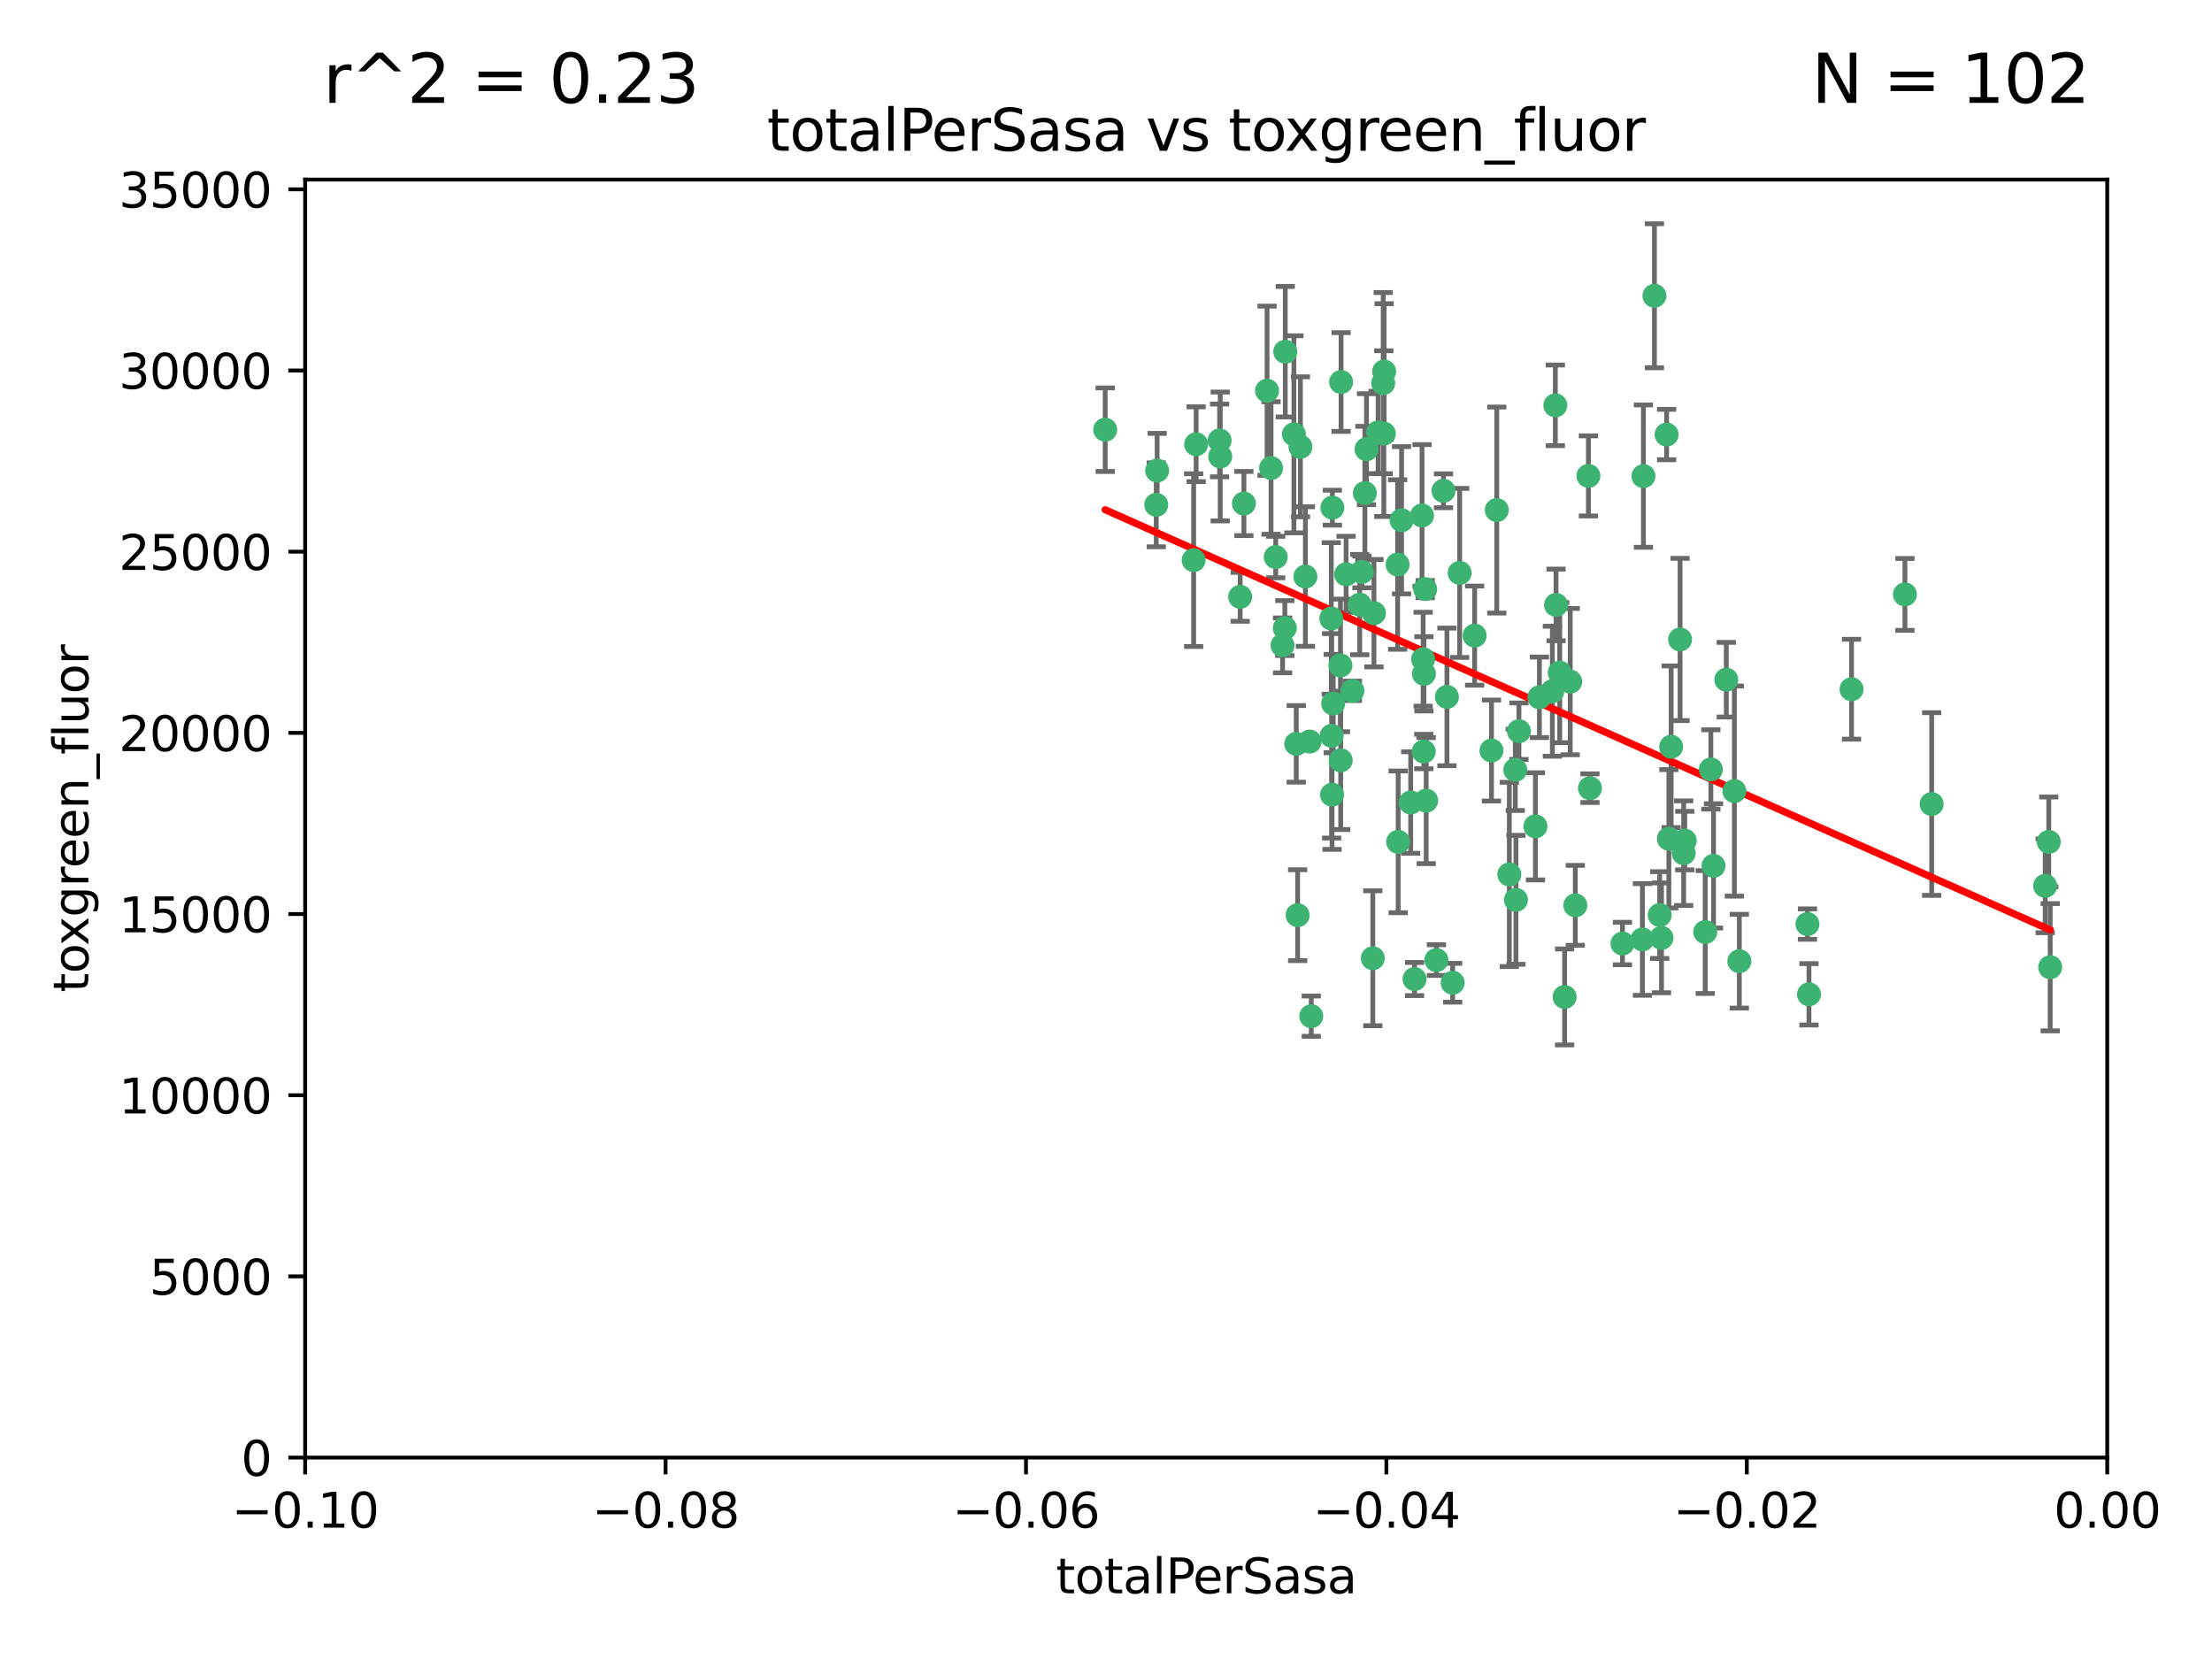 <?xml version="1.0" encoding="utf-8" standalone="no"?>
<!DOCTYPE svg PUBLIC "-//W3C//DTD SVG 1.1//EN"
  "http://www.w3.org/Graphics/SVG/1.1/DTD/svg11.dtd">
<svg xmlns:xlink="http://www.w3.org/1999/xlink" width="460.8pt" height="345.6pt" viewBox="0 0 460.8 345.6" xmlns="http://www.w3.org/2000/svg" version="1.1">
 <defs>
  <style type="text/css">*{stroke-linejoin: round; stroke-linecap: butt}</style>
 </defs>
 <g id="figure_1">
  <g id="patch_1">
   <path d="M 0 345.6 
L 460.8 345.6 
L 460.8 0 
L 0 0 
z
" style="fill: #ffffff"/>
  </g>
  <g id="axes_1">
   <g id="patch_2">
    <path d="M 63.571 303.64 
L 438.975 303.64 
L 438.975 37.411 
L 63.571 37.411 
z
" style="fill: #ffffff"/>
   </g>
   <g id="PathCollection_1">
    <defs>
     <path id="m508e04e588" d="M 0 1.118 
C 0.297 1.118 0.581 1 0.791 0.791 
C 1 0.581 1.118 0.297 1.118 0 
C 1.118 -0.297 1 -0.581 0.791 -0.791 
C 0.581 -1 0.297 -1.118 0 -1.118 
C -0.297 -1.118 -0.581 -1 -0.791 -0.791 
C -1 -0.581 -1.118 -0.297 -1.118 0 
C -1.118 0.297 -1 0.581 -0.791 0.791 
C -0.581 1 -0.297 1.118 0 1.118 
z
" style="stroke: #3cb371"/>
    </defs>
    <g clip-path="url(#p034dec6ab0)">
     <use xlink:href="#m508e04e588" x="240.869" y="105.159" style="fill: #3cb371; stroke: #3cb371"/>
     <use xlink:href="#m508e04e588" x="248.661" y="116.686" style="fill: #3cb371; stroke: #3cb371"/>
     <use xlink:href="#m508e04e588" x="241.055" y="98.026" style="fill: #3cb371; stroke: #3cb371"/>
     <use xlink:href="#m508e04e588" x="254.195" y="95.094" style="fill: #3cb371; stroke: #3cb371"/>
     <use xlink:href="#m508e04e588" x="230.231" y="89.516" style="fill: #3cb371; stroke: #3cb371"/>
     <use xlink:href="#m508e04e588" x="279.375" y="79.578" style="fill: #3cb371; stroke: #3cb371"/>
     <use xlink:href="#m508e04e588" x="265.756" y="116.045" style="fill: #3cb371; stroke: #3cb371"/>
     <use xlink:href="#m508e04e588" x="284.327" y="102.727" style="fill: #3cb371; stroke: #3cb371"/>
     <use xlink:href="#m508e04e588" x="267.746" y="73.266" style="fill: #3cb371; stroke: #3cb371"/>
     <use xlink:href="#m508e04e588" x="277.33" y="128.839" style="fill: #3cb371; stroke: #3cb371"/>
     <use xlink:href="#m508e04e588" x="283.714" y="119.146" style="fill: #3cb371; stroke: #3cb371"/>
     <use xlink:href="#m508e04e588" x="270.324" y="190.648" style="fill: #3cb371; stroke: #3cb371"/>
     <use xlink:href="#m508e04e588" x="279.241" y="138.622" style="fill: #3cb371; stroke: #3cb371"/>
     <use xlink:href="#m508e04e588" x="263.952" y="81.394" style="fill: #3cb371; stroke: #3cb371"/>
     <use xlink:href="#m508e04e588" x="296.465" y="137.321" style="fill: #3cb371; stroke: #3cb371"/>
     <use xlink:href="#m508e04e588" x="277.405" y="153.285" style="fill: #3cb371; stroke: #3cb371"/>
     <use xlink:href="#m508e04e588" x="279.29" y="158.394" style="fill: #3cb371; stroke: #3cb371"/>
     <use xlink:href="#m508e04e588" x="254.064" y="91.754" style="fill: #3cb371; stroke: #3cb371"/>
     <use xlink:href="#m508e04e588" x="283.258" y="125.947" style="fill: #3cb371; stroke: #3cb371"/>
     <use xlink:href="#m508e04e588" x="269.545" y="90.475" style="fill: #3cb371; stroke: #3cb371"/>
     <use xlink:href="#m508e04e588" x="272.826" y="154.483" style="fill: #3cb371; stroke: #3cb371"/>
     <use xlink:href="#m508e04e588" x="296.232" y="107.386" style="fill: #3cb371; stroke: #3cb371"/>
     <use xlink:href="#m508e04e588" x="291.149" y="117.601" style="fill: #3cb371; stroke: #3cb371"/>
     <use xlink:href="#m508e04e588" x="277.728" y="146.564" style="fill: #3cb371; stroke: #3cb371"/>
     <use xlink:href="#m508e04e588" x="300.702" y="102.24" style="fill: #3cb371; stroke: #3cb371"/>
     <use xlink:href="#m508e04e588" x="280.418" y="119.635" style="fill: #3cb371; stroke: #3cb371"/>
     <use xlink:href="#m508e04e588" x="288.148" y="79.819" style="fill: #3cb371; stroke: #3cb371"/>
     <use xlink:href="#m508e04e588" x="258.351" y="124.329" style="fill: #3cb371; stroke: #3cb371"/>
     <use xlink:href="#m508e04e588" x="296.891" y="122.72" style="fill: #3cb371; stroke: #3cb371"/>
     <use xlink:href="#m508e04e588" x="294.679" y="203.953" style="fill: #3cb371; stroke: #3cb371"/>
     <use xlink:href="#m508e04e588" x="267.184" y="134.443" style="fill: #3cb371; stroke: #3cb371"/>
     <use xlink:href="#m508e04e588" x="287.08" y="90.084" style="fill: #3cb371; stroke: #3cb371"/>
     <use xlink:href="#m508e04e588" x="270.902" y="93.08" style="fill: #3cb371; stroke: #3cb371"/>
     <use xlink:href="#m508e04e588" x="270.035" y="154.954" style="fill: #3cb371; stroke: #3cb371"/>
     <use xlink:href="#m508e04e588" x="259.128" y="104.896" style="fill: #3cb371; stroke: #3cb371"/>
     <use xlink:href="#m508e04e588" x="296.595" y="156.559" style="fill: #3cb371; stroke: #3cb371"/>
     <use xlink:href="#m508e04e588" x="310.702" y="156.348" style="fill: #3cb371; stroke: #3cb371"/>
     <use xlink:href="#m508e04e588" x="277.556" y="105.756" style="fill: #3cb371; stroke: #3cb371"/>
     <use xlink:href="#m508e04e588" x="264.783" y="97.498" style="fill: #3cb371; stroke: #3cb371"/>
     <use xlink:href="#m508e04e588" x="249.18" y="92.545" style="fill: #3cb371; stroke: #3cb371"/>
     <use xlink:href="#m508e04e588" x="277.493" y="165.548" style="fill: #3cb371; stroke: #3cb371"/>
     <use xlink:href="#m508e04e588" x="281.728" y="143.916" style="fill: #3cb371; stroke: #3cb371"/>
     <use xlink:href="#m508e04e588" x="288.274" y="90.332" style="fill: #3cb371; stroke: #3cb371"/>
     <use xlink:href="#m508e04e588" x="271.942" y="120.108" style="fill: #3cb371; stroke: #3cb371"/>
     <use xlink:href="#m508e04e588" x="273.159" y="211.686" style="fill: #3cb371; stroke: #3cb371"/>
     <use xlink:href="#m508e04e588" x="299.229" y="200.005" style="fill: #3cb371; stroke: #3cb371"/>
     <use xlink:href="#m508e04e588" x="267.65" y="130.84" style="fill: #3cb371; stroke: #3cb371"/>
     <use xlink:href="#m508e04e588" x="285.983" y="199.62" style="fill: #3cb371; stroke: #3cb371"/>
     <use xlink:href="#m508e04e588" x="291.26" y="175.376" style="fill: #3cb371; stroke: #3cb371"/>
     <use xlink:href="#m508e04e588" x="291.972" y="108.373" style="fill: #3cb371; stroke: #3cb371"/>
     <use xlink:href="#m508e04e588" x="296.63" y="140.37" style="fill: #3cb371; stroke: #3cb371"/>
     <use xlink:href="#m508e04e588" x="293.872" y="167.179" style="fill: #3cb371; stroke: #3cb371"/>
     <use xlink:href="#m508e04e588" x="315.66" y="160.372" style="fill: #3cb371; stroke: #3cb371"/>
     <use xlink:href="#m508e04e588" x="301.422" y="145.178" style="fill: #3cb371; stroke: #3cb371"/>
     <use xlink:href="#m508e04e588" x="324.151" y="126.015" style="fill: #3cb371; stroke: #3cb371"/>
     <use xlink:href="#m508e04e588" x="288.338" y="77.397" style="fill: #3cb371; stroke: #3cb371"/>
     <use xlink:href="#m508e04e588" x="284.666" y="93.572" style="fill: #3cb371; stroke: #3cb371"/>
     <use xlink:href="#m508e04e588" x="316.423" y="152.32" style="fill: #3cb371; stroke: #3cb371"/>
     <use xlink:href="#m508e04e588" x="286.223" y="127.738" style="fill: #3cb371; stroke: #3cb371"/>
     <use xlink:href="#m508e04e588" x="320.689" y="145.262" style="fill: #3cb371; stroke: #3cb371"/>
     <use xlink:href="#m508e04e588" x="315.799" y="187.448" style="fill: #3cb371; stroke: #3cb371"/>
     <use xlink:href="#m508e04e588" x="324.917" y="140.122" style="fill: #3cb371; stroke: #3cb371"/>
     <use xlink:href="#m508e04e588" x="346.123" y="195.371" style="fill: #3cb371; stroke: #3cb371"/>
     <use xlink:href="#m508e04e588" x="342.358" y="99.184" style="fill: #3cb371; stroke: #3cb371"/>
     <use xlink:href="#m508e04e588" x="344.65" y="61.614" style="fill: #3cb371; stroke: #3cb371"/>
     <use xlink:href="#m508e04e588" x="311.807" y="106.253" style="fill: #3cb371; stroke: #3cb371"/>
     <use xlink:href="#m508e04e588" x="328.166" y="188.597" style="fill: #3cb371; stroke: #3cb371"/>
     <use xlink:href="#m508e04e588" x="345.749" y="190.622" style="fill: #3cb371; stroke: #3cb371"/>
     <use xlink:href="#m508e04e588" x="324.007" y="84.44" style="fill: #3cb371; stroke: #3cb371"/>
     <use xlink:href="#m508e04e588" x="307.195" y="132.411" style="fill: #3cb371; stroke: #3cb371"/>
     <use xlink:href="#m508e04e588" x="327.11" y="141.994" style="fill: #3cb371; stroke: #3cb371"/>
     <use xlink:href="#m508e04e588" x="297.102" y="166.79" style="fill: #3cb371; stroke: #3cb371"/>
     <use xlink:href="#m508e04e588" x="330.894" y="99.14" style="fill: #3cb371; stroke: #3cb371"/>
     <use xlink:href="#m508e04e588" x="302.616" y="204.723" style="fill: #3cb371; stroke: #3cb371"/>
     <use xlink:href="#m508e04e588" x="331.219" y="164.19" style="fill: #3cb371; stroke: #3cb371"/>
     <use xlink:href="#m508e04e588" x="348.13" y="155.561" style="fill: #3cb371; stroke: #3cb371"/>
     <use xlink:href="#m508e04e588" x="323.386" y="143.999" style="fill: #3cb371; stroke: #3cb371"/>
     <use xlink:href="#m508e04e588" x="314.42" y="182.16" style="fill: #3cb371; stroke: #3cb371"/>
     <use xlink:href="#m508e04e588" x="319.86" y="172.143" style="fill: #3cb371; stroke: #3cb371"/>
     <use xlink:href="#m508e04e588" x="325.941" y="207.684" style="fill: #3cb371; stroke: #3cb371"/>
     <use xlink:href="#m508e04e588" x="349.991" y="133.213" style="fill: #3cb371; stroke: #3cb371"/>
     <use xlink:href="#m508e04e588" x="347.183" y="90.523" style="fill: #3cb371; stroke: #3cb371"/>
     <use xlink:href="#m508e04e588" x="356.402" y="160.289" style="fill: #3cb371; stroke: #3cb371"/>
     <use xlink:href="#m508e04e588" x="337.988" y="196.552" style="fill: #3cb371; stroke: #3cb371"/>
     <use xlink:href="#m508e04e588" x="356.959" y="180.373" style="fill: #3cb371; stroke: #3cb371"/>
     <use xlink:href="#m508e04e588" x="304.073" y="119.349" style="fill: #3cb371; stroke: #3cb371"/>
     <use xlink:href="#m508e04e588" x="350.744" y="177.728" style="fill: #3cb371; stroke: #3cb371"/>
     <use xlink:href="#m508e04e588" x="342.146" y="195.709" style="fill: #3cb371; stroke: #3cb371"/>
     <use xlink:href="#m508e04e588" x="347.654" y="174.728" style="fill: #3cb371; stroke: #3cb371"/>
     <use xlink:href="#m508e04e588" x="359.619" y="141.593" style="fill: #3cb371; stroke: #3cb371"/>
     <use xlink:href="#m508e04e588" x="350.965" y="175.112" style="fill: #3cb371; stroke: #3cb371"/>
     <use xlink:href="#m508e04e588" x="376.844" y="207.131" style="fill: #3cb371; stroke: #3cb371"/>
     <use xlink:href="#m508e04e588" x="355.23" y="194.16" style="fill: #3cb371; stroke: #3cb371"/>
     <use xlink:href="#m508e04e588" x="376.526" y="192.502" style="fill: #3cb371; stroke: #3cb371"/>
     <use xlink:href="#m508e04e588" x="361.301" y="164.794" style="fill: #3cb371; stroke: #3cb371"/>
     <use xlink:href="#m508e04e588" x="385.708" y="143.576" style="fill: #3cb371; stroke: #3cb371"/>
     <use xlink:href="#m508e04e588" x="362.337" y="200.236" style="fill: #3cb371; stroke: #3cb371"/>
     <use xlink:href="#m508e04e588" x="402.401" y="167.495" style="fill: #3cb371; stroke: #3cb371"/>
     <use xlink:href="#m508e04e588" x="396.83" y="123.828" style="fill: #3cb371; stroke: #3cb371"/>
     <use xlink:href="#m508e04e588" x="427.094" y="201.488" style="fill: #3cb371; stroke: #3cb371"/>
     <use xlink:href="#m508e04e588" x="426.049" y="184.534" style="fill: #3cb371; stroke: #3cb371"/>
     <use xlink:href="#m508e04e588" x="426.795" y="175.388" style="fill: #3cb371; stroke: #3cb371"/>
    </g>
   </g>
   <g id="matplotlib.axis_1">
    <g id="xtick_1">
     <g id="line2d_1">
      <defs>
       <path id="m56d1ff0ab6" d="M 0 0 
L 0 3.5 
" style="stroke: #000000; stroke-width: 0.8"/>
      </defs>
      <g>
       <use xlink:href="#m56d1ff0ab6" x="63.571" y="303.64" style="stroke: #000000; stroke-width: 0.8"/>
      </g>
     </g>
     <g id="text_1">
      <!-- −0.10 -->
      <g transform="translate(48.249 318.238)scale(0.1 -0.1)">
       <defs>
        <path id="DejaVuSans-2212" d="M 678 2272 
L 4684 2272 
L 4684 1741 
L 678 1741 
L 678 2272 
z
" transform="scale(0.016)"/>
        <path id="DejaVuSans-30" d="M 2034 4250 
Q 1547 4250 1301 3770 
Q 1056 3291 1056 2328 
Q 1056 1369 1301 889 
Q 1547 409 2034 409 
Q 2525 409 2770 889 
Q 3016 1369 3016 2328 
Q 3016 3291 2770 3770 
Q 2525 4250 2034 4250 
z
M 2034 4750 
Q 2819 4750 3233 4129 
Q 3647 3509 3647 2328 
Q 3647 1150 3233 529 
Q 2819 -91 2034 -91 
Q 1250 -91 836 529 
Q 422 1150 422 2328 
Q 422 3509 836 4129 
Q 1250 4750 2034 4750 
z
" transform="scale(0.016)"/>
        <path id="DejaVuSans-2e" d="M 684 794 
L 1344 794 
L 1344 0 
L 684 0 
L 684 794 
z
" transform="scale(0.016)"/>
        <path id="DejaVuSans-31" d="M 794 531 
L 1825 531 
L 1825 4091 
L 703 3866 
L 703 4441 
L 1819 4666 
L 2450 4666 
L 2450 531 
L 3481 531 
L 3481 0 
L 794 0 
L 794 531 
z
" transform="scale(0.016)"/>
       </defs>
       <use xlink:href="#DejaVuSans-2212"/>
       <use xlink:href="#DejaVuSans-30" x="83.789"/>
       <use xlink:href="#DejaVuSans-2e" x="147.412"/>
       <use xlink:href="#DejaVuSans-31" x="179.199"/>
       <use xlink:href="#DejaVuSans-30" x="242.822"/>
      </g>
     </g>
    </g>
    <g id="xtick_2">
     <g id="line2d_2">
      <g>
       <use xlink:href="#m56d1ff0ab6" x="138.652" y="303.64" style="stroke: #000000; stroke-width: 0.8"/>
      </g>
     </g>
     <g id="text_2">
      <!-- −0.08 -->
      <g transform="translate(123.329 318.238)scale(0.1 -0.1)">
       <defs>
        <path id="DejaVuSans-38" d="M 2034 2216 
Q 1584 2216 1326 1975 
Q 1069 1734 1069 1313 
Q 1069 891 1326 650 
Q 1584 409 2034 409 
Q 2484 409 2743 651 
Q 3003 894 3003 1313 
Q 3003 1734 2745 1975 
Q 2488 2216 2034 2216 
z
M 1403 2484 
Q 997 2584 770 2862 
Q 544 3141 544 3541 
Q 544 4100 942 4425 
Q 1341 4750 2034 4750 
Q 2731 4750 3128 4425 
Q 3525 4100 3525 3541 
Q 3525 3141 3298 2862 
Q 3072 2584 2669 2484 
Q 3125 2378 3379 2068 
Q 3634 1759 3634 1313 
Q 3634 634 3220 271 
Q 2806 -91 2034 -91 
Q 1263 -91 848 271 
Q 434 634 434 1313 
Q 434 1759 690 2068 
Q 947 2378 1403 2484 
z
M 1172 3481 
Q 1172 3119 1398 2916 
Q 1625 2713 2034 2713 
Q 2441 2713 2670 2916 
Q 2900 3119 2900 3481 
Q 2900 3844 2670 4047 
Q 2441 4250 2034 4250 
Q 1625 4250 1398 4047 
Q 1172 3844 1172 3481 
z
" transform="scale(0.016)"/>
       </defs>
       <use xlink:href="#DejaVuSans-2212"/>
       <use xlink:href="#DejaVuSans-30" x="83.789"/>
       <use xlink:href="#DejaVuSans-2e" x="147.412"/>
       <use xlink:href="#DejaVuSans-30" x="179.199"/>
       <use xlink:href="#DejaVuSans-38" x="242.822"/>
      </g>
     </g>
    </g>
    <g id="xtick_3">
     <g id="line2d_3">
      <g>
       <use xlink:href="#m56d1ff0ab6" x="213.733" y="303.64" style="stroke: #000000; stroke-width: 0.8"/>
      </g>
     </g>
     <g id="text_3">
      <!-- −0.06 -->
      <g transform="translate(198.41 318.238)scale(0.1 -0.1)">
       <defs>
        <path id="DejaVuSans-36" d="M 2113 2584 
Q 1688 2584 1439 2293 
Q 1191 2003 1191 1497 
Q 1191 994 1439 701 
Q 1688 409 2113 409 
Q 2538 409 2786 701 
Q 3034 994 3034 1497 
Q 3034 2003 2786 2293 
Q 2538 2584 2113 2584 
z
M 3366 4563 
L 3366 3988 
Q 3128 4100 2886 4159 
Q 2644 4219 2406 4219 
Q 1781 4219 1451 3797 
Q 1122 3375 1075 2522 
Q 1259 2794 1537 2939 
Q 1816 3084 2150 3084 
Q 2853 3084 3261 2657 
Q 3669 2231 3669 1497 
Q 3669 778 3244 343 
Q 2819 -91 2113 -91 
Q 1303 -91 875 529 
Q 447 1150 447 2328 
Q 447 3434 972 4092 
Q 1497 4750 2381 4750 
Q 2619 4750 2861 4703 
Q 3103 4656 3366 4563 
z
" transform="scale(0.016)"/>
       </defs>
       <use xlink:href="#DejaVuSans-2212"/>
       <use xlink:href="#DejaVuSans-30" x="83.789"/>
       <use xlink:href="#DejaVuSans-2e" x="147.412"/>
       <use xlink:href="#DejaVuSans-30" x="179.199"/>
       <use xlink:href="#DejaVuSans-36" x="242.822"/>
      </g>
     </g>
    </g>
    <g id="xtick_4">
     <g id="line2d_4">
      <g>
       <use xlink:href="#m56d1ff0ab6" x="288.813" y="303.64" style="stroke: #000000; stroke-width: 0.8"/>
      </g>
     </g>
     <g id="text_4">
      <!-- −0.04 -->
      <g transform="translate(273.491 318.238)scale(0.1 -0.1)">
       <defs>
        <path id="DejaVuSans-34" d="M 2419 4116 
L 825 1625 
L 2419 1625 
L 2419 4116 
z
M 2253 4666 
L 3047 4666 
L 3047 1625 
L 3713 1625 
L 3713 1100 
L 3047 1100 
L 3047 0 
L 2419 0 
L 2419 1100 
L 313 1100 
L 313 1709 
L 2253 4666 
z
" transform="scale(0.016)"/>
       </defs>
       <use xlink:href="#DejaVuSans-2212"/>
       <use xlink:href="#DejaVuSans-30" x="83.789"/>
       <use xlink:href="#DejaVuSans-2e" x="147.412"/>
       <use xlink:href="#DejaVuSans-30" x="179.199"/>
       <use xlink:href="#DejaVuSans-34" x="242.822"/>
      </g>
     </g>
    </g>
    <g id="xtick_5">
     <g id="line2d_5">
      <g>
       <use xlink:href="#m56d1ff0ab6" x="363.894" y="303.64" style="stroke: #000000; stroke-width: 0.8"/>
      </g>
     </g>
     <g id="text_5">
      <!-- −0.02 -->
      <g transform="translate(348.572 318.238)scale(0.1 -0.1)">
       <defs>
        <path id="DejaVuSans-32" d="M 1228 531 
L 3431 531 
L 3431 0 
L 469 0 
L 469 531 
Q 828 903 1448 1529 
Q 2069 2156 2228 2338 
Q 2531 2678 2651 2914 
Q 2772 3150 2772 3378 
Q 2772 3750 2511 3984 
Q 2250 4219 1831 4219 
Q 1534 4219 1204 4116 
Q 875 4013 500 3803 
L 500 4441 
Q 881 4594 1212 4672 
Q 1544 4750 1819 4750 
Q 2544 4750 2975 4387 
Q 3406 4025 3406 3419 
Q 3406 3131 3298 2873 
Q 3191 2616 2906 2266 
Q 2828 2175 2409 1742 
Q 1991 1309 1228 531 
z
" transform="scale(0.016)"/>
       </defs>
       <use xlink:href="#DejaVuSans-2212"/>
       <use xlink:href="#DejaVuSans-30" x="83.789"/>
       <use xlink:href="#DejaVuSans-2e" x="147.412"/>
       <use xlink:href="#DejaVuSans-30" x="179.199"/>
       <use xlink:href="#DejaVuSans-32" x="242.822"/>
      </g>
     </g>
    </g>
    <g id="xtick_6">
     <g id="line2d_6">
      <g>
       <use xlink:href="#m56d1ff0ab6" x="438.975" y="303.64" style="stroke: #000000; stroke-width: 0.8"/>
      </g>
     </g>
     <g id="text_6">
      <!-- 0.00 -->
      <g transform="translate(427.842 318.238)scale(0.1 -0.1)">
       <use xlink:href="#DejaVuSans-30"/>
       <use xlink:href="#DejaVuSans-2e" x="63.623"/>
       <use xlink:href="#DejaVuSans-30" x="95.41"/>
       <use xlink:href="#DejaVuSans-30" x="159.033"/>
      </g>
     </g>
    </g>
    <g id="text_7">
     <!-- totalPerSasa -->
     <g transform="translate(219.968 331.917)scale(0.1 -0.1)">
      <defs>
       <path id="DejaVuSans-74" d="M 1172 4494 
L 1172 3500 
L 2356 3500 
L 2356 3053 
L 1172 3053 
L 1172 1153 
Q 1172 725 1289 603 
Q 1406 481 1766 481 
L 2356 481 
L 2356 0 
L 1766 0 
Q 1100 0 847 248 
Q 594 497 594 1153 
L 594 3053 
L 172 3053 
L 172 3500 
L 594 3500 
L 594 4494 
L 1172 4494 
z
" transform="scale(0.016)"/>
       <path id="DejaVuSans-6f" d="M 1959 3097 
Q 1497 3097 1228 2736 
Q 959 2375 959 1747 
Q 959 1119 1226 758 
Q 1494 397 1959 397 
Q 2419 397 2687 759 
Q 2956 1122 2956 1747 
Q 2956 2369 2687 2733 
Q 2419 3097 1959 3097 
z
M 1959 3584 
Q 2709 3584 3137 3096 
Q 3566 2609 3566 1747 
Q 3566 888 3137 398 
Q 2709 -91 1959 -91 
Q 1206 -91 779 398 
Q 353 888 353 1747 
Q 353 2609 779 3096 
Q 1206 3584 1959 3584 
z
" transform="scale(0.016)"/>
       <path id="DejaVuSans-61" d="M 2194 1759 
Q 1497 1759 1228 1600 
Q 959 1441 959 1056 
Q 959 750 1161 570 
Q 1363 391 1709 391 
Q 2188 391 2477 730 
Q 2766 1069 2766 1631 
L 2766 1759 
L 2194 1759 
z
M 3341 1997 
L 3341 0 
L 2766 0 
L 2766 531 
Q 2569 213 2275 61 
Q 1981 -91 1556 -91 
Q 1019 -91 701 211 
Q 384 513 384 1019 
Q 384 1609 779 1909 
Q 1175 2209 1959 2209 
L 2766 2209 
L 2766 2266 
Q 2766 2663 2505 2880 
Q 2244 3097 1772 3097 
Q 1472 3097 1187 3025 
Q 903 2953 641 2809 
L 641 3341 
Q 956 3463 1253 3523 
Q 1550 3584 1831 3584 
Q 2591 3584 2966 3190 
Q 3341 2797 3341 1997 
z
" transform="scale(0.016)"/>
       <path id="DejaVuSans-6c" d="M 603 4863 
L 1178 4863 
L 1178 0 
L 603 0 
L 603 4863 
z
" transform="scale(0.016)"/>
       <path id="DejaVuSans-50" d="M 1259 4147 
L 1259 2394 
L 2053 2394 
Q 2494 2394 2734 2622 
Q 2975 2850 2975 3272 
Q 2975 3691 2734 3919 
Q 2494 4147 2053 4147 
L 1259 4147 
z
M 628 4666 
L 2053 4666 
Q 2838 4666 3239 4311 
Q 3641 3956 3641 3272 
Q 3641 2581 3239 2228 
Q 2838 1875 2053 1875 
L 1259 1875 
L 1259 0 
L 628 0 
L 628 4666 
z
" transform="scale(0.016)"/>
       <path id="DejaVuSans-65" d="M 3597 1894 
L 3597 1613 
L 953 1613 
Q 991 1019 1311 708 
Q 1631 397 2203 397 
Q 2534 397 2845 478 
Q 3156 559 3463 722 
L 3463 178 
Q 3153 47 2828 -22 
Q 2503 -91 2169 -91 
Q 1331 -91 842 396 
Q 353 884 353 1716 
Q 353 2575 817 3079 
Q 1281 3584 2069 3584 
Q 2775 3584 3186 3129 
Q 3597 2675 3597 1894 
z
M 3022 2063 
Q 3016 2534 2758 2815 
Q 2500 3097 2075 3097 
Q 1594 3097 1305 2825 
Q 1016 2553 972 2059 
L 3022 2063 
z
" transform="scale(0.016)"/>
       <path id="DejaVuSans-72" d="M 2631 2963 
Q 2534 3019 2420 3045 
Q 2306 3072 2169 3072 
Q 1681 3072 1420 2755 
Q 1159 2438 1159 1844 
L 1159 0 
L 581 0 
L 581 3500 
L 1159 3500 
L 1159 2956 
Q 1341 3275 1631 3429 
Q 1922 3584 2338 3584 
Q 2397 3584 2469 3576 
Q 2541 3569 2628 3553 
L 2631 2963 
z
" transform="scale(0.016)"/>
       <path id="DejaVuSans-53" d="M 3425 4513 
L 3425 3897 
Q 3066 4069 2747 4153 
Q 2428 4238 2131 4238 
Q 1616 4238 1336 4038 
Q 1056 3838 1056 3469 
Q 1056 3159 1242 3001 
Q 1428 2844 1947 2747 
L 2328 2669 
Q 3034 2534 3370 2195 
Q 3706 1856 3706 1288 
Q 3706 609 3251 259 
Q 2797 -91 1919 -91 
Q 1588 -91 1214 -16 
Q 841 59 441 206 
L 441 856 
Q 825 641 1194 531 
Q 1563 422 1919 422 
Q 2459 422 2753 634 
Q 3047 847 3047 1241 
Q 3047 1584 2836 1778 
Q 2625 1972 2144 2069 
L 1759 2144 
Q 1053 2284 737 2584 
Q 422 2884 422 3419 
Q 422 4038 858 4394 
Q 1294 4750 2059 4750 
Q 2388 4750 2728 4690 
Q 3069 4631 3425 4513 
z
" transform="scale(0.016)"/>
       <path id="DejaVuSans-73" d="M 2834 3397 
L 2834 2853 
Q 2591 2978 2328 3040 
Q 2066 3103 1784 3103 
Q 1356 3103 1142 2972 
Q 928 2841 928 2578 
Q 928 2378 1081 2264 
Q 1234 2150 1697 2047 
L 1894 2003 
Q 2506 1872 2764 1633 
Q 3022 1394 3022 966 
Q 3022 478 2636 193 
Q 2250 -91 1575 -91 
Q 1294 -91 989 -36 
Q 684 19 347 128 
L 347 722 
Q 666 556 975 473 
Q 1284 391 1588 391 
Q 1994 391 2212 530 
Q 2431 669 2431 922 
Q 2431 1156 2273 1281 
Q 2116 1406 1581 1522 
L 1381 1569 
Q 847 1681 609 1914 
Q 372 2147 372 2553 
Q 372 3047 722 3315 
Q 1072 3584 1716 3584 
Q 2034 3584 2315 3537 
Q 2597 3491 2834 3397 
z
" transform="scale(0.016)"/>
      </defs>
      <use xlink:href="#DejaVuSans-74"/>
      <use xlink:href="#DejaVuSans-6f" x="39.209"/>
      <use xlink:href="#DejaVuSans-74" x="100.391"/>
      <use xlink:href="#DejaVuSans-61" x="139.6"/>
      <use xlink:href="#DejaVuSans-6c" x="200.879"/>
      <use xlink:href="#DejaVuSans-50" x="228.662"/>
      <use xlink:href="#DejaVuSans-65" x="285.34"/>
      <use xlink:href="#DejaVuSans-72" x="346.863"/>
      <use xlink:href="#DejaVuSans-53" x="387.977"/>
      <use xlink:href="#DejaVuSans-61" x="451.453"/>
      <use xlink:href="#DejaVuSans-73" x="512.732"/>
      <use xlink:href="#DejaVuSans-61" x="564.832"/>
     </g>
    </g>
   </g>
   <g id="matplotlib.axis_2">
    <g id="ytick_1">
     <g id="line2d_7">
      <defs>
       <path id="m89b6d6dcb2" d="M 0 0 
L -3.5 0 
" style="stroke: #000000; stroke-width: 0.8"/>
      </defs>
      <g>
       <use xlink:href="#m89b6d6dcb2" x="63.571" y="303.64" style="stroke: #000000; stroke-width: 0.8"/>
      </g>
     </g>
     <g id="text_8">
      <!-- 0 -->
      <g transform="translate(50.209 307.439)scale(0.1 -0.1)">
       <use xlink:href="#DejaVuSans-30"/>
      </g>
     </g>
    </g>
    <g id="ytick_2">
     <g id="line2d_8">
      <g>
       <use xlink:href="#m89b6d6dcb2" x="63.571" y="265.897" style="stroke: #000000; stroke-width: 0.8"/>
      </g>
     </g>
     <g id="text_9">
      <!-- 5000 -->
      <g transform="translate(31.121 269.696)scale(0.1 -0.1)">
       <defs>
        <path id="DejaVuSans-35" d="M 691 4666 
L 3169 4666 
L 3169 4134 
L 1269 4134 
L 1269 2991 
Q 1406 3038 1543 3061 
Q 1681 3084 1819 3084 
Q 2600 3084 3056 2656 
Q 3513 2228 3513 1497 
Q 3513 744 3044 326 
Q 2575 -91 1722 -91 
Q 1428 -91 1123 -41 
Q 819 9 494 109 
L 494 744 
Q 775 591 1075 516 
Q 1375 441 1709 441 
Q 2250 441 2565 725 
Q 2881 1009 2881 1497 
Q 2881 1984 2565 2268 
Q 2250 2553 1709 2553 
Q 1456 2553 1204 2497 
Q 953 2441 691 2322 
L 691 4666 
z
" transform="scale(0.016)"/>
       </defs>
       <use xlink:href="#DejaVuSans-35"/>
       <use xlink:href="#DejaVuSans-30" x="63.623"/>
       <use xlink:href="#DejaVuSans-30" x="127.246"/>
       <use xlink:href="#DejaVuSans-30" x="190.869"/>
      </g>
     </g>
    </g>
    <g id="ytick_3">
     <g id="line2d_9">
      <g>
       <use xlink:href="#m89b6d6dcb2" x="63.571" y="228.154" style="stroke: #000000; stroke-width: 0.8"/>
      </g>
     </g>
     <g id="text_10">
      <!-- 10000 -->
      <g transform="translate(24.759 231.953)scale(0.1 -0.1)">
       <use xlink:href="#DejaVuSans-31"/>
       <use xlink:href="#DejaVuSans-30" x="63.623"/>
       <use xlink:href="#DejaVuSans-30" x="127.246"/>
       <use xlink:href="#DejaVuSans-30" x="190.869"/>
       <use xlink:href="#DejaVuSans-30" x="254.492"/>
      </g>
     </g>
    </g>
    <g id="ytick_4">
     <g id="line2d_10">
      <g>
       <use xlink:href="#m89b6d6dcb2" x="63.571" y="190.411" style="stroke: #000000; stroke-width: 0.8"/>
      </g>
     </g>
     <g id="text_11">
      <!-- 15000 -->
      <g transform="translate(24.759 194.21)scale(0.1 -0.1)">
       <use xlink:href="#DejaVuSans-31"/>
       <use xlink:href="#DejaVuSans-35" x="63.623"/>
       <use xlink:href="#DejaVuSans-30" x="127.246"/>
       <use xlink:href="#DejaVuSans-30" x="190.869"/>
       <use xlink:href="#DejaVuSans-30" x="254.492"/>
      </g>
     </g>
    </g>
    <g id="ytick_5">
     <g id="line2d_11">
      <g>
       <use xlink:href="#m89b6d6dcb2" x="63.571" y="152.668" style="stroke: #000000; stroke-width: 0.8"/>
      </g>
     </g>
     <g id="text_12">
      <!-- 20000 -->
      <g transform="translate(24.759 156.467)scale(0.1 -0.1)">
       <use xlink:href="#DejaVuSans-32"/>
       <use xlink:href="#DejaVuSans-30" x="63.623"/>
       <use xlink:href="#DejaVuSans-30" x="127.246"/>
       <use xlink:href="#DejaVuSans-30" x="190.869"/>
       <use xlink:href="#DejaVuSans-30" x="254.492"/>
      </g>
     </g>
    </g>
    <g id="ytick_6">
     <g id="line2d_12">
      <g>
       <use xlink:href="#m89b6d6dcb2" x="63.571" y="114.925" style="stroke: #000000; stroke-width: 0.8"/>
      </g>
     </g>
     <g id="text_13">
      <!-- 25000 -->
      <g transform="translate(24.759 118.724)scale(0.1 -0.1)">
       <use xlink:href="#DejaVuSans-32"/>
       <use xlink:href="#DejaVuSans-35" x="63.623"/>
       <use xlink:href="#DejaVuSans-30" x="127.246"/>
       <use xlink:href="#DejaVuSans-30" x="190.869"/>
       <use xlink:href="#DejaVuSans-30" x="254.492"/>
      </g>
     </g>
    </g>
    <g id="ytick_7">
     <g id="line2d_13">
      <g>
       <use xlink:href="#m89b6d6dcb2" x="63.571" y="77.181" style="stroke: #000000; stroke-width: 0.8"/>
      </g>
     </g>
     <g id="text_14">
      <!-- 30000 -->
      <g transform="translate(24.759 80.981)scale(0.1 -0.1)">
       <defs>
        <path id="DejaVuSans-33" d="M 2597 2516 
Q 3050 2419 3304 2112 
Q 3559 1806 3559 1356 
Q 3559 666 3084 287 
Q 2609 -91 1734 -91 
Q 1441 -91 1130 -33 
Q 819 25 488 141 
L 488 750 
Q 750 597 1062 519 
Q 1375 441 1716 441 
Q 2309 441 2620 675 
Q 2931 909 2931 1356 
Q 2931 1769 2642 2001 
Q 2353 2234 1838 2234 
L 1294 2234 
L 1294 2753 
L 1863 2753 
Q 2328 2753 2575 2939 
Q 2822 3125 2822 3475 
Q 2822 3834 2567 4026 
Q 2313 4219 1838 4219 
Q 1578 4219 1281 4162 
Q 984 4106 628 3988 
L 628 4550 
Q 988 4650 1302 4700 
Q 1616 4750 1894 4750 
Q 2613 4750 3031 4423 
Q 3450 4097 3450 3541 
Q 3450 3153 3228 2886 
Q 3006 2619 2597 2516 
z
" transform="scale(0.016)"/>
       </defs>
       <use xlink:href="#DejaVuSans-33"/>
       <use xlink:href="#DejaVuSans-30" x="63.623"/>
       <use xlink:href="#DejaVuSans-30" x="127.246"/>
       <use xlink:href="#DejaVuSans-30" x="190.869"/>
       <use xlink:href="#DejaVuSans-30" x="254.492"/>
      </g>
     </g>
    </g>
    <g id="ytick_8">
     <g id="line2d_14">
      <g>
       <use xlink:href="#m89b6d6dcb2" x="63.571" y="39.438" style="stroke: #000000; stroke-width: 0.8"/>
      </g>
     </g>
     <g id="text_15">
      <!-- 35000 -->
      <g transform="translate(24.759 43.238)scale(0.1 -0.1)">
       <use xlink:href="#DejaVuSans-33"/>
       <use xlink:href="#DejaVuSans-35" x="63.623"/>
       <use xlink:href="#DejaVuSans-30" x="127.246"/>
       <use xlink:href="#DejaVuSans-30" x="190.869"/>
       <use xlink:href="#DejaVuSans-30" x="254.492"/>
      </g>
     </g>
    </g>
    <g id="text_16">
     <!-- toxgreen_fluor -->
     <g transform="translate(18.401 206.72)rotate(-90)scale(0.1 -0.1)">
      <defs>
       <path id="DejaVuSans-78" d="M 3513 3500 
L 2247 1797 
L 3578 0 
L 2900 0 
L 1881 1375 
L 863 0 
L 184 0 
L 1544 1831 
L 300 3500 
L 978 3500 
L 1906 2253 
L 2834 3500 
L 3513 3500 
z
" transform="scale(0.016)"/>
       <path id="DejaVuSans-67" d="M 2906 1791 
Q 2906 2416 2648 2759 
Q 2391 3103 1925 3103 
Q 1463 3103 1205 2759 
Q 947 2416 947 1791 
Q 947 1169 1205 825 
Q 1463 481 1925 481 
Q 2391 481 2648 825 
Q 2906 1169 2906 1791 
z
M 3481 434 
Q 3481 -459 3084 -895 
Q 2688 -1331 1869 -1331 
Q 1566 -1331 1297 -1286 
Q 1028 -1241 775 -1147 
L 775 -588 
Q 1028 -725 1275 -790 
Q 1522 -856 1778 -856 
Q 2344 -856 2625 -561 
Q 2906 -266 2906 331 
L 2906 616 
Q 2728 306 2450 153 
Q 2172 0 1784 0 
Q 1141 0 747 490 
Q 353 981 353 1791 
Q 353 2603 747 3093 
Q 1141 3584 1784 3584 
Q 2172 3584 2450 3431 
Q 2728 3278 2906 2969 
L 2906 3500 
L 3481 3500 
L 3481 434 
z
" transform="scale(0.016)"/>
       <path id="DejaVuSans-6e" d="M 3513 2113 
L 3513 0 
L 2938 0 
L 2938 2094 
Q 2938 2591 2744 2837 
Q 2550 3084 2163 3084 
Q 1697 3084 1428 2787 
Q 1159 2491 1159 1978 
L 1159 0 
L 581 0 
L 581 3500 
L 1159 3500 
L 1159 2956 
Q 1366 3272 1645 3428 
Q 1925 3584 2291 3584 
Q 2894 3584 3203 3211 
Q 3513 2838 3513 2113 
z
" transform="scale(0.016)"/>
       <path id="DejaVuSans-5f" d="M 3263 -1063 
L 3263 -1509 
L -63 -1509 
L -63 -1063 
L 3263 -1063 
z
" transform="scale(0.016)"/>
       <path id="DejaVuSans-66" d="M 2375 4863 
L 2375 4384 
L 1825 4384 
Q 1516 4384 1395 4259 
Q 1275 4134 1275 3809 
L 1275 3500 
L 2222 3500 
L 2222 3053 
L 1275 3053 
L 1275 0 
L 697 0 
L 697 3053 
L 147 3053 
L 147 3500 
L 697 3500 
L 697 3744 
Q 697 4328 969 4595 
Q 1241 4863 1831 4863 
L 2375 4863 
z
" transform="scale(0.016)"/>
       <path id="DejaVuSans-75" d="M 544 1381 
L 544 3500 
L 1119 3500 
L 1119 1403 
Q 1119 906 1312 657 
Q 1506 409 1894 409 
Q 2359 409 2629 706 
Q 2900 1003 2900 1516 
L 2900 3500 
L 3475 3500 
L 3475 0 
L 2900 0 
L 2900 538 
Q 2691 219 2414 64 
Q 2138 -91 1772 -91 
Q 1169 -91 856 284 
Q 544 659 544 1381 
z
M 1991 3584 
L 1991 3584 
z
" transform="scale(0.016)"/>
      </defs>
      <use xlink:href="#DejaVuSans-74"/>
      <use xlink:href="#DejaVuSans-6f" x="39.209"/>
      <use xlink:href="#DejaVuSans-78" x="97.266"/>
      <use xlink:href="#DejaVuSans-67" x="156.445"/>
      <use xlink:href="#DejaVuSans-72" x="219.922"/>
      <use xlink:href="#DejaVuSans-65" x="258.785"/>
      <use xlink:href="#DejaVuSans-65" x="320.309"/>
      <use xlink:href="#DejaVuSans-6e" x="381.832"/>
      <use xlink:href="#DejaVuSans-5f" x="445.211"/>
      <use xlink:href="#DejaVuSans-66" x="495.211"/>
      <use xlink:href="#DejaVuSans-6c" x="530.416"/>
      <use xlink:href="#DejaVuSans-75" x="558.199"/>
      <use xlink:href="#DejaVuSans-6f" x="621.578"/>
      <use xlink:href="#DejaVuSans-72" x="682.76"/>
     </g>
    </g>
   </g>
   <g id="LineCollection_1">
    <path d="M 240.869 113.901 
L 240.869 96.418 
" clip-path="url(#p034dec6ab0)" style="fill: none; stroke: #696969"/>
    <path d="M 248.661 134.682 
L 248.661 98.689 
" clip-path="url(#p034dec6ab0)" style="fill: none; stroke: #696969"/>
    <path d="M 241.055 105.772 
L 241.055 90.281 
" clip-path="url(#p034dec6ab0)" style="fill: none; stroke: #696969"/>
    <path d="M 254.195 108.514 
L 254.195 81.675 
" clip-path="url(#p034dec6ab0)" style="fill: none; stroke: #696969"/>
    <path d="M 230.231 98.217 
L 230.231 80.815 
" clip-path="url(#p034dec6ab0)" style="fill: none; stroke: #696969"/>
    <path d="M 279.375 89.863 
L 279.375 69.294 
" clip-path="url(#p034dec6ab0)" style="fill: none; stroke: #696969"/>
    <path d="M 265.756 120.361 
L 265.756 111.729 
" clip-path="url(#p034dec6ab0)" style="fill: none; stroke: #696969"/>
    <path d="M 284.327 116.638 
L 284.327 88.815 
" clip-path="url(#p034dec6ab0)" style="fill: none; stroke: #696969"/>
    <path d="M 267.746 86.861 
L 267.746 59.671 
" clip-path="url(#p034dec6ab0)" style="fill: none; stroke: #696969"/>
    <path d="M 277.33 144.637 
L 277.33 113.041 
" clip-path="url(#p034dec6ab0)" style="fill: none; stroke: #696969"/>
    <path d="M 283.714 122.449 
L 283.714 115.842 
" clip-path="url(#p034dec6ab0)" style="fill: none; stroke: #696969"/>
    <path d="M 270.324 200.118 
L 270.324 181.177 
" clip-path="url(#p034dec6ab0)" style="fill: none; stroke: #696969"/>
    <path d="M 279.241 152.437 
L 279.241 124.806 
" clip-path="url(#p034dec6ab0)" style="fill: none; stroke: #696969"/>
    <path d="M 263.952 99.017 
L 263.952 63.771 
" clip-path="url(#p034dec6ab0)" style="fill: none; stroke: #696969"/>
    <path d="M 296.465 147.102 
L 296.465 127.541 
" clip-path="url(#p034dec6ab0)" style="fill: none; stroke: #696969"/>
    <path d="M 277.405 174.582 
L 277.405 131.988 
" clip-path="url(#p034dec6ab0)" style="fill: none; stroke: #696969"/>
    <path d="M 279.29 172.807 
L 279.29 143.981 
" clip-path="url(#p034dec6ab0)" style="fill: none; stroke: #696969"/>
    <path d="M 254.064 99.334 
L 254.064 84.174 
" clip-path="url(#p034dec6ab0)" style="fill: none; stroke: #696969"/>
    <path d="M 283.258 136.397 
L 283.258 115.497 
" clip-path="url(#p034dec6ab0)" style="fill: none; stroke: #696969"/>
    <path d="M 269.545 111.003 
L 269.545 69.947 
" clip-path="url(#p034dec6ab0)" style="fill: none; stroke: #696969"/>
    <path d="M 272.826 155.048 
L 272.826 153.918 
" clip-path="url(#p034dec6ab0)" style="fill: none; stroke: #696969"/>
    <path d="M 296.232 122.155 
L 296.232 92.617 
" clip-path="url(#p034dec6ab0)" style="fill: none; stroke: #696969"/>
    <path d="M 291.149 135.26 
L 291.149 99.941 
" clip-path="url(#p034dec6ab0)" style="fill: none; stroke: #696969"/>
    <path d="M 277.728 156.807 
L 277.728 136.321 
" clip-path="url(#p034dec6ab0)" style="fill: none; stroke: #696969"/>
    <path d="M 300.702 105.772 
L 300.702 98.709 
" clip-path="url(#p034dec6ab0)" style="fill: none; stroke: #696969"/>
    <path d="M 280.418 127.554 
L 280.418 111.717 
" clip-path="url(#p034dec6ab0)" style="fill: none; stroke: #696969"/>
    <path d="M 288.148 98.693 
L 288.148 60.945 
" clip-path="url(#p034dec6ab0)" style="fill: none; stroke: #696969"/>
    <path d="M 258.351 129.426 
L 258.351 119.231 
" clip-path="url(#p034dec6ab0)" style="fill: none; stroke: #696969"/>
    <path d="M 296.891 124.514 
L 296.891 120.926 
" clip-path="url(#p034dec6ab0)" style="fill: none; stroke: #696969"/>
    <path d="M 294.679 207.405 
L 294.679 200.501 
" clip-path="url(#p034dec6ab0)" style="fill: none; stroke: #696969"/>
    <path d="M 267.184 140.163 
L 267.184 128.724 
" clip-path="url(#p034dec6ab0)" style="fill: none; stroke: #696969"/>
    <path d="M 287.08 98.668 
L 287.08 81.501 
" clip-path="url(#p034dec6ab0)" style="fill: none; stroke: #696969"/>
    <path d="M 270.902 107.664 
L 270.902 78.496 
" clip-path="url(#p034dec6ab0)" style="fill: none; stroke: #696969"/>
    <path d="M 270.035 162.929 
L 270.035 146.979 
" clip-path="url(#p034dec6ab0)" style="fill: none; stroke: #696969"/>
    <path d="M 259.128 111.578 
L 259.128 98.214 
" clip-path="url(#p034dec6ab0)" style="fill: none; stroke: #696969"/>
    <path d="M 296.595 160.147 
L 296.595 152.97 
" clip-path="url(#p034dec6ab0)" style="fill: none; stroke: #696969"/>
    <path d="M 310.702 166.868 
L 310.702 145.829 
" clip-path="url(#p034dec6ab0)" style="fill: none; stroke: #696969"/>
    <path d="M 277.556 109.392 
L 277.556 102.12 
" clip-path="url(#p034dec6ab0)" style="fill: none; stroke: #696969"/>
    <path d="M 264.783 111.302 
L 264.783 83.693 
" clip-path="url(#p034dec6ab0)" style="fill: none; stroke: #696969"/>
    <path d="M 249.18 100.341 
L 249.18 84.749 
" clip-path="url(#p034dec6ab0)" style="fill: none; stroke: #696969"/>
    <path d="M 277.493 176.939 
L 277.493 154.157 
" clip-path="url(#p034dec6ab0)" style="fill: none; stroke: #696969"/>
    <path d="M 281.728 145.941 
L 281.728 141.891 
" clip-path="url(#p034dec6ab0)" style="fill: none; stroke: #696969"/>
    <path d="M 288.274 107.592 
L 288.274 73.071 
" clip-path="url(#p034dec6ab0)" style="fill: none; stroke: #696969"/>
    <path d="M 271.942 134.641 
L 271.942 105.576 
" clip-path="url(#p034dec6ab0)" style="fill: none; stroke: #696969"/>
    <path d="M 273.159 215.883 
L 273.159 207.488 
" clip-path="url(#p034dec6ab0)" style="fill: none; stroke: #696969"/>
    <path d="M 299.229 203.204 
L 299.229 196.806 
" clip-path="url(#p034dec6ab0)" style="fill: none; stroke: #696969"/>
    <path d="M 267.65 136.561 
L 267.65 125.12 
" clip-path="url(#p034dec6ab0)" style="fill: none; stroke: #696969"/>
    <path d="M 285.983 213.675 
L 285.983 185.565 
" clip-path="url(#p034dec6ab0)" style="fill: none; stroke: #696969"/>
    <path d="M 291.26 190.142 
L 291.26 160.609 
" clip-path="url(#p034dec6ab0)" style="fill: none; stroke: #696969"/>
    <path d="M 291.972 123.707 
L 291.972 93.039 
" clip-path="url(#p034dec6ab0)" style="fill: none; stroke: #696969"/>
    <path d="M 296.63 148.106 
L 296.63 132.634 
" clip-path="url(#p034dec6ab0)" style="fill: none; stroke: #696969"/>
    <path d="M 293.872 177.756 
L 293.872 156.602 
" clip-path="url(#p034dec6ab0)" style="fill: none; stroke: #696969"/>
    <path d="M 315.66 168.839 
L 315.66 151.905 
" clip-path="url(#p034dec6ab0)" style="fill: none; stroke: #696969"/>
    <path d="M 301.422 159.513 
L 301.422 130.843 
" clip-path="url(#p034dec6ab0)" style="fill: none; stroke: #696969"/>
    <path d="M 324.151 133.474 
L 324.151 118.555 
" clip-path="url(#p034dec6ab0)" style="fill: none; stroke: #696969"/>
    <path d="M 288.338 91.524 
L 288.338 63.27 
" clip-path="url(#p034dec6ab0)" style="fill: none; stroke: #696969"/>
    <path d="M 284.666 105.129 
L 284.666 82.016 
" clip-path="url(#p034dec6ab0)" style="fill: none; stroke: #696969"/>
    <path d="M 316.423 158.197 
L 316.423 146.442 
" clip-path="url(#p034dec6ab0)" style="fill: none; stroke: #696969"/>
    <path d="M 286.223 138.926 
L 286.223 116.549 
" clip-path="url(#p034dec6ab0)" style="fill: none; stroke: #696969"/>
    <path d="M 320.689 153.647 
L 320.689 136.877 
" clip-path="url(#p034dec6ab0)" style="fill: none; stroke: #696969"/>
    <path d="M 315.799 200.874 
L 315.799 174.022 
" clip-path="url(#p034dec6ab0)" style="fill: none; stroke: #696969"/>
    <path d="M 324.917 154.719 
L 324.917 125.526 
" clip-path="url(#p034dec6ab0)" style="fill: none; stroke: #696969"/>
    <path d="M 346.123 206.807 
L 346.123 183.935 
" clip-path="url(#p034dec6ab0)" style="fill: none; stroke: #696969"/>
    <path d="M 342.358 114.01 
L 342.358 84.357 
" clip-path="url(#p034dec6ab0)" style="fill: none; stroke: #696969"/>
    <path d="M 344.65 76.614 
L 344.65 46.614 
" clip-path="url(#p034dec6ab0)" style="fill: none; stroke: #696969"/>
    <path d="M 311.807 127.715 
L 311.807 84.791 
" clip-path="url(#p034dec6ab0)" style="fill: none; stroke: #696969"/>
    <path d="M 328.166 196.924 
L 328.166 180.269 
" clip-path="url(#p034dec6ab0)" style="fill: none; stroke: #696969"/>
    <path d="M 345.749 199.661 
L 345.749 181.584 
" clip-path="url(#p034dec6ab0)" style="fill: none; stroke: #696969"/>
    <path d="M 324.007 92.843 
L 324.007 76.037 
" clip-path="url(#p034dec6ab0)" style="fill: none; stroke: #696969"/>
    <path d="M 307.195 142.738 
L 307.195 122.084 
" clip-path="url(#p034dec6ab0)" style="fill: none; stroke: #696969"/>
    <path d="M 327.11 157.229 
L 327.11 126.76 
" clip-path="url(#p034dec6ab0)" style="fill: none; stroke: #696969"/>
    <path d="M 297.102 179.908 
L 297.102 153.671 
" clip-path="url(#p034dec6ab0)" style="fill: none; stroke: #696969"/>
    <path d="M 330.894 107.483 
L 330.894 90.798 
" clip-path="url(#p034dec6ab0)" style="fill: none; stroke: #696969"/>
    <path d="M 302.616 208.763 
L 302.616 200.682 
" clip-path="url(#p034dec6ab0)" style="fill: none; stroke: #696969"/>
    <path d="M 331.219 167.175 
L 331.219 161.206 
" clip-path="url(#p034dec6ab0)" style="fill: none; stroke: #696969"/>
    <path d="M 348.13 172.398 
L 348.13 138.724 
" clip-path="url(#p034dec6ab0)" style="fill: none; stroke: #696969"/>
    <path d="M 323.386 157.537 
L 323.386 130.461 
" clip-path="url(#p034dec6ab0)" style="fill: none; stroke: #696969"/>
    <path d="M 314.42 201.352 
L 314.42 162.968 
" clip-path="url(#p034dec6ab0)" style="fill: none; stroke: #696969"/>
    <path d="M 319.86 183.299 
L 319.86 160.986 
" clip-path="url(#p034dec6ab0)" style="fill: none; stroke: #696969"/>
    <path d="M 325.941 217.677 
L 325.941 197.69 
" clip-path="url(#p034dec6ab0)" style="fill: none; stroke: #696969"/>
    <path d="M 349.991 150.11 
L 349.991 116.316 
" clip-path="url(#p034dec6ab0)" style="fill: none; stroke: #696969"/>
    <path d="M 347.183 95.772 
L 347.183 85.274 
" clip-path="url(#p034dec6ab0)" style="fill: none; stroke: #696969"/>
    <path d="M 356.402 168.551 
L 356.402 152.026 
" clip-path="url(#p034dec6ab0)" style="fill: none; stroke: #696969"/>
    <path d="M 337.988 200.974 
L 337.988 192.13 
" clip-path="url(#p034dec6ab0)" style="fill: none; stroke: #696969"/>
    <path d="M 356.959 193.32 
L 356.959 167.427 
" clip-path="url(#p034dec6ab0)" style="fill: none; stroke: #696969"/>
    <path d="M 304.073 136.952 
L 304.073 101.746 
" clip-path="url(#p034dec6ab0)" style="fill: none; stroke: #696969"/>
    <path d="M 350.744 188.626 
L 350.744 166.829 
" clip-path="url(#p034dec6ab0)" style="fill: none; stroke: #696969"/>
    <path d="M 342.146 207.343 
L 342.146 184.076 
" clip-path="url(#p034dec6ab0)" style="fill: none; stroke: #696969"/>
    <path d="M 347.654 189.135 
L 347.654 160.322 
" clip-path="url(#p034dec6ab0)" style="fill: none; stroke: #696969"/>
    <path d="M 359.619 149.363 
L 359.619 133.823 
" clip-path="url(#p034dec6ab0)" style="fill: none; stroke: #696969"/>
    <path d="M 350.965 181.212 
L 350.965 169.013 
" clip-path="url(#p034dec6ab0)" style="fill: none; stroke: #696969"/>
    <path d="M 376.844 213.527 
L 376.844 200.736 
" clip-path="url(#p034dec6ab0)" style="fill: none; stroke: #696969"/>
    <path d="M 355.23 206.958 
L 355.23 181.362 
" clip-path="url(#p034dec6ab0)" style="fill: none; stroke: #696969"/>
    <path d="M 376.526 195.669 
L 376.526 189.335 
" clip-path="url(#p034dec6ab0)" style="fill: none; stroke: #696969"/>
    <path d="M 361.301 186.68 
L 361.301 142.908 
" clip-path="url(#p034dec6ab0)" style="fill: none; stroke: #696969"/>
    <path d="M 385.708 153.98 
L 385.708 133.171 
" clip-path="url(#p034dec6ab0)" style="fill: none; stroke: #696969"/>
    <path d="M 362.337 209.997 
L 362.337 190.475 
" clip-path="url(#p034dec6ab0)" style="fill: none; stroke: #696969"/>
    <path d="M 402.401 186.519 
L 402.401 148.47 
" clip-path="url(#p034dec6ab0)" style="fill: none; stroke: #696969"/>
    <path d="M 396.83 131.314 
L 396.83 116.343 
" clip-path="url(#p034dec6ab0)" style="fill: none; stroke: #696969"/>
    <path d="M 427.094 214.744 
L 427.094 188.233 
" clip-path="url(#p034dec6ab0)" style="fill: none; stroke: #696969"/>
    <path d="M 426.049 194.3 
L 426.049 174.769 
" clip-path="url(#p034dec6ab0)" style="fill: none; stroke: #696969"/>
    <path d="M 426.795 184.744 
L 426.795 166.033 
" clip-path="url(#p034dec6ab0)" style="fill: none; stroke: #696969"/>
   </g>
   <g id="line2d_15">
    <defs>
     <path id="mb97d0f7118" d="M 2 0 
L -2 -0 
" style="stroke: #696969"/>
    </defs>
    <g clip-path="url(#p034dec6ab0)">
     <use xlink:href="#mb97d0f7118" x="240.869" y="113.901" style="fill: #696969; stroke: #696969"/>
     <use xlink:href="#mb97d0f7118" x="248.661" y="134.682" style="fill: #696969; stroke: #696969"/>
     <use xlink:href="#mb97d0f7118" x="241.055" y="105.772" style="fill: #696969; stroke: #696969"/>
     <use xlink:href="#mb97d0f7118" x="254.195" y="108.514" style="fill: #696969; stroke: #696969"/>
     <use xlink:href="#mb97d0f7118" x="230.231" y="98.217" style="fill: #696969; stroke: #696969"/>
     <use xlink:href="#mb97d0f7118" x="279.375" y="89.863" style="fill: #696969; stroke: #696969"/>
     <use xlink:href="#mb97d0f7118" x="265.756" y="120.361" style="fill: #696969; stroke: #696969"/>
     <use xlink:href="#mb97d0f7118" x="284.327" y="116.638" style="fill: #696969; stroke: #696969"/>
     <use xlink:href="#mb97d0f7118" x="267.746" y="86.861" style="fill: #696969; stroke: #696969"/>
     <use xlink:href="#mb97d0f7118" x="277.33" y="144.637" style="fill: #696969; stroke: #696969"/>
     <use xlink:href="#mb97d0f7118" x="283.714" y="122.449" style="fill: #696969; stroke: #696969"/>
     <use xlink:href="#mb97d0f7118" x="270.324" y="200.118" style="fill: #696969; stroke: #696969"/>
     <use xlink:href="#mb97d0f7118" x="279.241" y="152.437" style="fill: #696969; stroke: #696969"/>
     <use xlink:href="#mb97d0f7118" x="263.952" y="99.017" style="fill: #696969; stroke: #696969"/>
     <use xlink:href="#mb97d0f7118" x="296.465" y="147.102" style="fill: #696969; stroke: #696969"/>
     <use xlink:href="#mb97d0f7118" x="277.405" y="174.582" style="fill: #696969; stroke: #696969"/>
     <use xlink:href="#mb97d0f7118" x="279.29" y="172.807" style="fill: #696969; stroke: #696969"/>
     <use xlink:href="#mb97d0f7118" x="254.064" y="99.334" style="fill: #696969; stroke: #696969"/>
     <use xlink:href="#mb97d0f7118" x="283.258" y="136.397" style="fill: #696969; stroke: #696969"/>
     <use xlink:href="#mb97d0f7118" x="269.545" y="111.003" style="fill: #696969; stroke: #696969"/>
     <use xlink:href="#mb97d0f7118" x="272.826" y="155.048" style="fill: #696969; stroke: #696969"/>
     <use xlink:href="#mb97d0f7118" x="296.232" y="122.155" style="fill: #696969; stroke: #696969"/>
     <use xlink:href="#mb97d0f7118" x="291.149" y="135.26" style="fill: #696969; stroke: #696969"/>
     <use xlink:href="#mb97d0f7118" x="277.728" y="156.807" style="fill: #696969; stroke: #696969"/>
     <use xlink:href="#mb97d0f7118" x="300.702" y="105.772" style="fill: #696969; stroke: #696969"/>
     <use xlink:href="#mb97d0f7118" x="280.418" y="127.554" style="fill: #696969; stroke: #696969"/>
     <use xlink:href="#mb97d0f7118" x="288.148" y="98.693" style="fill: #696969; stroke: #696969"/>
     <use xlink:href="#mb97d0f7118" x="258.351" y="129.426" style="fill: #696969; stroke: #696969"/>
     <use xlink:href="#mb97d0f7118" x="296.891" y="124.514" style="fill: #696969; stroke: #696969"/>
     <use xlink:href="#mb97d0f7118" x="294.679" y="207.405" style="fill: #696969; stroke: #696969"/>
     <use xlink:href="#mb97d0f7118" x="267.184" y="140.163" style="fill: #696969; stroke: #696969"/>
     <use xlink:href="#mb97d0f7118" x="287.08" y="98.668" style="fill: #696969; stroke: #696969"/>
     <use xlink:href="#mb97d0f7118" x="270.902" y="107.664" style="fill: #696969; stroke: #696969"/>
     <use xlink:href="#mb97d0f7118" x="270.035" y="162.929" style="fill: #696969; stroke: #696969"/>
     <use xlink:href="#mb97d0f7118" x="259.128" y="111.578" style="fill: #696969; stroke: #696969"/>
     <use xlink:href="#mb97d0f7118" x="296.595" y="160.147" style="fill: #696969; stroke: #696969"/>
     <use xlink:href="#mb97d0f7118" x="310.702" y="166.868" style="fill: #696969; stroke: #696969"/>
     <use xlink:href="#mb97d0f7118" x="277.556" y="109.392" style="fill: #696969; stroke: #696969"/>
     <use xlink:href="#mb97d0f7118" x="264.783" y="111.302" style="fill: #696969; stroke: #696969"/>
     <use xlink:href="#mb97d0f7118" x="249.18" y="100.341" style="fill: #696969; stroke: #696969"/>
     <use xlink:href="#mb97d0f7118" x="277.493" y="176.939" style="fill: #696969; stroke: #696969"/>
     <use xlink:href="#mb97d0f7118" x="281.728" y="145.941" style="fill: #696969; stroke: #696969"/>
     <use xlink:href="#mb97d0f7118" x="288.274" y="107.592" style="fill: #696969; stroke: #696969"/>
     <use xlink:href="#mb97d0f7118" x="271.942" y="134.641" style="fill: #696969; stroke: #696969"/>
     <use xlink:href="#mb97d0f7118" x="273.159" y="215.883" style="fill: #696969; stroke: #696969"/>
     <use xlink:href="#mb97d0f7118" x="299.229" y="203.204" style="fill: #696969; stroke: #696969"/>
     <use xlink:href="#mb97d0f7118" x="267.65" y="136.561" style="fill: #696969; stroke: #696969"/>
     <use xlink:href="#mb97d0f7118" x="285.983" y="213.675" style="fill: #696969; stroke: #696969"/>
     <use xlink:href="#mb97d0f7118" x="291.26" y="190.142" style="fill: #696969; stroke: #696969"/>
     <use xlink:href="#mb97d0f7118" x="291.972" y="123.707" style="fill: #696969; stroke: #696969"/>
     <use xlink:href="#mb97d0f7118" x="296.63" y="148.106" style="fill: #696969; stroke: #696969"/>
     <use xlink:href="#mb97d0f7118" x="293.872" y="177.756" style="fill: #696969; stroke: #696969"/>
     <use xlink:href="#mb97d0f7118" x="315.66" y="168.839" style="fill: #696969; stroke: #696969"/>
     <use xlink:href="#mb97d0f7118" x="301.422" y="159.513" style="fill: #696969; stroke: #696969"/>
     <use xlink:href="#mb97d0f7118" x="324.151" y="133.474" style="fill: #696969; stroke: #696969"/>
     <use xlink:href="#mb97d0f7118" x="288.338" y="91.524" style="fill: #696969; stroke: #696969"/>
     <use xlink:href="#mb97d0f7118" x="284.666" y="105.129" style="fill: #696969; stroke: #696969"/>
     <use xlink:href="#mb97d0f7118" x="316.423" y="158.197" style="fill: #696969; stroke: #696969"/>
     <use xlink:href="#mb97d0f7118" x="286.223" y="138.926" style="fill: #696969; stroke: #696969"/>
     <use xlink:href="#mb97d0f7118" x="320.689" y="153.647" style="fill: #696969; stroke: #696969"/>
     <use xlink:href="#mb97d0f7118" x="315.799" y="200.874" style="fill: #696969; stroke: #696969"/>
     <use xlink:href="#mb97d0f7118" x="324.917" y="154.719" style="fill: #696969; stroke: #696969"/>
     <use xlink:href="#mb97d0f7118" x="346.123" y="206.807" style="fill: #696969; stroke: #696969"/>
     <use xlink:href="#mb97d0f7118" x="342.358" y="114.01" style="fill: #696969; stroke: #696969"/>
     <use xlink:href="#mb97d0f7118" x="344.65" y="76.614" style="fill: #696969; stroke: #696969"/>
     <use xlink:href="#mb97d0f7118" x="311.807" y="127.715" style="fill: #696969; stroke: #696969"/>
     <use xlink:href="#mb97d0f7118" x="328.166" y="196.924" style="fill: #696969; stroke: #696969"/>
     <use xlink:href="#mb97d0f7118" x="345.749" y="199.661" style="fill: #696969; stroke: #696969"/>
     <use xlink:href="#mb97d0f7118" x="324.007" y="92.843" style="fill: #696969; stroke: #696969"/>
     <use xlink:href="#mb97d0f7118" x="307.195" y="142.738" style="fill: #696969; stroke: #696969"/>
     <use xlink:href="#mb97d0f7118" x="327.11" y="157.229" style="fill: #696969; stroke: #696969"/>
     <use xlink:href="#mb97d0f7118" x="297.102" y="179.908" style="fill: #696969; stroke: #696969"/>
     <use xlink:href="#mb97d0f7118" x="330.894" y="107.483" style="fill: #696969; stroke: #696969"/>
     <use xlink:href="#mb97d0f7118" x="302.616" y="208.763" style="fill: #696969; stroke: #696969"/>
     <use xlink:href="#mb97d0f7118" x="331.219" y="167.175" style="fill: #696969; stroke: #696969"/>
     <use xlink:href="#mb97d0f7118" x="348.13" y="172.398" style="fill: #696969; stroke: #696969"/>
     <use xlink:href="#mb97d0f7118" x="323.386" y="157.537" style="fill: #696969; stroke: #696969"/>
     <use xlink:href="#mb97d0f7118" x="314.42" y="201.352" style="fill: #696969; stroke: #696969"/>
     <use xlink:href="#mb97d0f7118" x="319.86" y="183.299" style="fill: #696969; stroke: #696969"/>
     <use xlink:href="#mb97d0f7118" x="325.941" y="217.677" style="fill: #696969; stroke: #696969"/>
     <use xlink:href="#mb97d0f7118" x="349.991" y="150.11" style="fill: #696969; stroke: #696969"/>
     <use xlink:href="#mb97d0f7118" x="347.183" y="95.772" style="fill: #696969; stroke: #696969"/>
     <use xlink:href="#mb97d0f7118" x="356.402" y="168.551" style="fill: #696969; stroke: #696969"/>
     <use xlink:href="#mb97d0f7118" x="337.988" y="200.974" style="fill: #696969; stroke: #696969"/>
     <use xlink:href="#mb97d0f7118" x="356.959" y="193.32" style="fill: #696969; stroke: #696969"/>
     <use xlink:href="#mb97d0f7118" x="304.073" y="136.952" style="fill: #696969; stroke: #696969"/>
     <use xlink:href="#mb97d0f7118" x="350.744" y="188.626" style="fill: #696969; stroke: #696969"/>
     <use xlink:href="#mb97d0f7118" x="342.146" y="207.343" style="fill: #696969; stroke: #696969"/>
     <use xlink:href="#mb97d0f7118" x="347.654" y="189.135" style="fill: #696969; stroke: #696969"/>
     <use xlink:href="#mb97d0f7118" x="359.619" y="149.363" style="fill: #696969; stroke: #696969"/>
     <use xlink:href="#mb97d0f7118" x="350.965" y="181.212" style="fill: #696969; stroke: #696969"/>
     <use xlink:href="#mb97d0f7118" x="376.844" y="213.527" style="fill: #696969; stroke: #696969"/>
     <use xlink:href="#mb97d0f7118" x="355.23" y="206.958" style="fill: #696969; stroke: #696969"/>
     <use xlink:href="#mb97d0f7118" x="376.526" y="195.669" style="fill: #696969; stroke: #696969"/>
     <use xlink:href="#mb97d0f7118" x="361.301" y="186.68" style="fill: #696969; stroke: #696969"/>
     <use xlink:href="#mb97d0f7118" x="385.708" y="153.98" style="fill: #696969; stroke: #696969"/>
     <use xlink:href="#mb97d0f7118" x="362.337" y="209.997" style="fill: #696969; stroke: #696969"/>
     <use xlink:href="#mb97d0f7118" x="402.401" y="186.519" style="fill: #696969; stroke: #696969"/>
     <use xlink:href="#mb97d0f7118" x="396.83" y="131.314" style="fill: #696969; stroke: #696969"/>
     <use xlink:href="#mb97d0f7118" x="427.094" y="214.744" style="fill: #696969; stroke: #696969"/>
     <use xlink:href="#mb97d0f7118" x="426.049" y="194.3" style="fill: #696969; stroke: #696969"/>
     <use xlink:href="#mb97d0f7118" x="426.795" y="184.744" style="fill: #696969; stroke: #696969"/>
    </g>
   </g>
   <g id="line2d_16">
    <g clip-path="url(#p034dec6ab0)">
     <use xlink:href="#mb97d0f7118" x="240.869" y="96.418" style="fill: #696969; stroke: #696969"/>
     <use xlink:href="#mb97d0f7118" x="248.661" y="98.689" style="fill: #696969; stroke: #696969"/>
     <use xlink:href="#mb97d0f7118" x="241.055" y="90.281" style="fill: #696969; stroke: #696969"/>
     <use xlink:href="#mb97d0f7118" x="254.195" y="81.675" style="fill: #696969; stroke: #696969"/>
     <use xlink:href="#mb97d0f7118" x="230.231" y="80.815" style="fill: #696969; stroke: #696969"/>
     <use xlink:href="#mb97d0f7118" x="279.375" y="69.294" style="fill: #696969; stroke: #696969"/>
     <use xlink:href="#mb97d0f7118" x="265.756" y="111.729" style="fill: #696969; stroke: #696969"/>
     <use xlink:href="#mb97d0f7118" x="284.327" y="88.815" style="fill: #696969; stroke: #696969"/>
     <use xlink:href="#mb97d0f7118" x="267.746" y="59.671" style="fill: #696969; stroke: #696969"/>
     <use xlink:href="#mb97d0f7118" x="277.33" y="113.041" style="fill: #696969; stroke: #696969"/>
     <use xlink:href="#mb97d0f7118" x="283.714" y="115.842" style="fill: #696969; stroke: #696969"/>
     <use xlink:href="#mb97d0f7118" x="270.324" y="181.177" style="fill: #696969; stroke: #696969"/>
     <use xlink:href="#mb97d0f7118" x="279.241" y="124.806" style="fill: #696969; stroke: #696969"/>
     <use xlink:href="#mb97d0f7118" x="263.952" y="63.771" style="fill: #696969; stroke: #696969"/>
     <use xlink:href="#mb97d0f7118" x="296.465" y="127.541" style="fill: #696969; stroke: #696969"/>
     <use xlink:href="#mb97d0f7118" x="277.405" y="131.988" style="fill: #696969; stroke: #696969"/>
     <use xlink:href="#mb97d0f7118" x="279.29" y="143.981" style="fill: #696969; stroke: #696969"/>
     <use xlink:href="#mb97d0f7118" x="254.064" y="84.174" style="fill: #696969; stroke: #696969"/>
     <use xlink:href="#mb97d0f7118" x="283.258" y="115.497" style="fill: #696969; stroke: #696969"/>
     <use xlink:href="#mb97d0f7118" x="269.545" y="69.947" style="fill: #696969; stroke: #696969"/>
     <use xlink:href="#mb97d0f7118" x="272.826" y="153.918" style="fill: #696969; stroke: #696969"/>
     <use xlink:href="#mb97d0f7118" x="296.232" y="92.617" style="fill: #696969; stroke: #696969"/>
     <use xlink:href="#mb97d0f7118" x="291.149" y="99.941" style="fill: #696969; stroke: #696969"/>
     <use xlink:href="#mb97d0f7118" x="277.728" y="136.321" style="fill: #696969; stroke: #696969"/>
     <use xlink:href="#mb97d0f7118" x="300.702" y="98.709" style="fill: #696969; stroke: #696969"/>
     <use xlink:href="#mb97d0f7118" x="280.418" y="111.717" style="fill: #696969; stroke: #696969"/>
     <use xlink:href="#mb97d0f7118" x="288.148" y="60.945" style="fill: #696969; stroke: #696969"/>
     <use xlink:href="#mb97d0f7118" x="258.351" y="119.231" style="fill: #696969; stroke: #696969"/>
     <use xlink:href="#mb97d0f7118" x="296.891" y="120.926" style="fill: #696969; stroke: #696969"/>
     <use xlink:href="#mb97d0f7118" x="294.679" y="200.501" style="fill: #696969; stroke: #696969"/>
     <use xlink:href="#mb97d0f7118" x="267.184" y="128.724" style="fill: #696969; stroke: #696969"/>
     <use xlink:href="#mb97d0f7118" x="287.08" y="81.501" style="fill: #696969; stroke: #696969"/>
     <use xlink:href="#mb97d0f7118" x="270.902" y="78.496" style="fill: #696969; stroke: #696969"/>
     <use xlink:href="#mb97d0f7118" x="270.035" y="146.979" style="fill: #696969; stroke: #696969"/>
     <use xlink:href="#mb97d0f7118" x="259.128" y="98.214" style="fill: #696969; stroke: #696969"/>
     <use xlink:href="#mb97d0f7118" x="296.595" y="152.97" style="fill: #696969; stroke: #696969"/>
     <use xlink:href="#mb97d0f7118" x="310.702" y="145.829" style="fill: #696969; stroke: #696969"/>
     <use xlink:href="#mb97d0f7118" x="277.556" y="102.12" style="fill: #696969; stroke: #696969"/>
     <use xlink:href="#mb97d0f7118" x="264.783" y="83.693" style="fill: #696969; stroke: #696969"/>
     <use xlink:href="#mb97d0f7118" x="249.18" y="84.749" style="fill: #696969; stroke: #696969"/>
     <use xlink:href="#mb97d0f7118" x="277.493" y="154.157" style="fill: #696969; stroke: #696969"/>
     <use xlink:href="#mb97d0f7118" x="281.728" y="141.891" style="fill: #696969; stroke: #696969"/>
     <use xlink:href="#mb97d0f7118" x="288.274" y="73.071" style="fill: #696969; stroke: #696969"/>
     <use xlink:href="#mb97d0f7118" x="271.942" y="105.576" style="fill: #696969; stroke: #696969"/>
     <use xlink:href="#mb97d0f7118" x="273.159" y="207.488" style="fill: #696969; stroke: #696969"/>
     <use xlink:href="#mb97d0f7118" x="299.229" y="196.806" style="fill: #696969; stroke: #696969"/>
     <use xlink:href="#mb97d0f7118" x="267.65" y="125.12" style="fill: #696969; stroke: #696969"/>
     <use xlink:href="#mb97d0f7118" x="285.983" y="185.565" style="fill: #696969; stroke: #696969"/>
     <use xlink:href="#mb97d0f7118" x="291.26" y="160.609" style="fill: #696969; stroke: #696969"/>
     <use xlink:href="#mb97d0f7118" x="291.972" y="93.039" style="fill: #696969; stroke: #696969"/>
     <use xlink:href="#mb97d0f7118" x="296.63" y="132.634" style="fill: #696969; stroke: #696969"/>
     <use xlink:href="#mb97d0f7118" x="293.872" y="156.602" style="fill: #696969; stroke: #696969"/>
     <use xlink:href="#mb97d0f7118" x="315.66" y="151.905" style="fill: #696969; stroke: #696969"/>
     <use xlink:href="#mb97d0f7118" x="301.422" y="130.843" style="fill: #696969; stroke: #696969"/>
     <use xlink:href="#mb97d0f7118" x="324.151" y="118.555" style="fill: #696969; stroke: #696969"/>
     <use xlink:href="#mb97d0f7118" x="288.338" y="63.27" style="fill: #696969; stroke: #696969"/>
     <use xlink:href="#mb97d0f7118" x="284.666" y="82.016" style="fill: #696969; stroke: #696969"/>
     <use xlink:href="#mb97d0f7118" x="316.423" y="146.442" style="fill: #696969; stroke: #696969"/>
     <use xlink:href="#mb97d0f7118" x="286.223" y="116.549" style="fill: #696969; stroke: #696969"/>
     <use xlink:href="#mb97d0f7118" x="320.689" y="136.877" style="fill: #696969; stroke: #696969"/>
     <use xlink:href="#mb97d0f7118" x="315.799" y="174.022" style="fill: #696969; stroke: #696969"/>
     <use xlink:href="#mb97d0f7118" x="324.917" y="125.526" style="fill: #696969; stroke: #696969"/>
     <use xlink:href="#mb97d0f7118" x="346.123" y="183.935" style="fill: #696969; stroke: #696969"/>
     <use xlink:href="#mb97d0f7118" x="342.358" y="84.357" style="fill: #696969; stroke: #696969"/>
     <use xlink:href="#mb97d0f7118" x="344.65" y="46.614" style="fill: #696969; stroke: #696969"/>
     <use xlink:href="#mb97d0f7118" x="311.807" y="84.791" style="fill: #696969; stroke: #696969"/>
     <use xlink:href="#mb97d0f7118" x="328.166" y="180.269" style="fill: #696969; stroke: #696969"/>
     <use xlink:href="#mb97d0f7118" x="345.749" y="181.584" style="fill: #696969; stroke: #696969"/>
     <use xlink:href="#mb97d0f7118" x="324.007" y="76.037" style="fill: #696969; stroke: #696969"/>
     <use xlink:href="#mb97d0f7118" x="307.195" y="122.084" style="fill: #696969; stroke: #696969"/>
     <use xlink:href="#mb97d0f7118" x="327.11" y="126.76" style="fill: #696969; stroke: #696969"/>
     <use xlink:href="#mb97d0f7118" x="297.102" y="153.671" style="fill: #696969; stroke: #696969"/>
     <use xlink:href="#mb97d0f7118" x="330.894" y="90.798" style="fill: #696969; stroke: #696969"/>
     <use xlink:href="#mb97d0f7118" x="302.616" y="200.682" style="fill: #696969; stroke: #696969"/>
     <use xlink:href="#mb97d0f7118" x="331.219" y="161.206" style="fill: #696969; stroke: #696969"/>
     <use xlink:href="#mb97d0f7118" x="348.13" y="138.724" style="fill: #696969; stroke: #696969"/>
     <use xlink:href="#mb97d0f7118" x="323.386" y="130.461" style="fill: #696969; stroke: #696969"/>
     <use xlink:href="#mb97d0f7118" x="314.42" y="162.968" style="fill: #696969; stroke: #696969"/>
     <use xlink:href="#mb97d0f7118" x="319.86" y="160.986" style="fill: #696969; stroke: #696969"/>
     <use xlink:href="#mb97d0f7118" x="325.941" y="197.69" style="fill: #696969; stroke: #696969"/>
     <use xlink:href="#mb97d0f7118" x="349.991" y="116.316" style="fill: #696969; stroke: #696969"/>
     <use xlink:href="#mb97d0f7118" x="347.183" y="85.274" style="fill: #696969; stroke: #696969"/>
     <use xlink:href="#mb97d0f7118" x="356.402" y="152.026" style="fill: #696969; stroke: #696969"/>
     <use xlink:href="#mb97d0f7118" x="337.988" y="192.13" style="fill: #696969; stroke: #696969"/>
     <use xlink:href="#mb97d0f7118" x="356.959" y="167.427" style="fill: #696969; stroke: #696969"/>
     <use xlink:href="#mb97d0f7118" x="304.073" y="101.746" style="fill: #696969; stroke: #696969"/>
     <use xlink:href="#mb97d0f7118" x="350.744" y="166.829" style="fill: #696969; stroke: #696969"/>
     <use xlink:href="#mb97d0f7118" x="342.146" y="184.076" style="fill: #696969; stroke: #696969"/>
     <use xlink:href="#mb97d0f7118" x="347.654" y="160.322" style="fill: #696969; stroke: #696969"/>
     <use xlink:href="#mb97d0f7118" x="359.619" y="133.823" style="fill: #696969; stroke: #696969"/>
     <use xlink:href="#mb97d0f7118" x="350.965" y="169.013" style="fill: #696969; stroke: #696969"/>
     <use xlink:href="#mb97d0f7118" x="376.844" y="200.736" style="fill: #696969; stroke: #696969"/>
     <use xlink:href="#mb97d0f7118" x="355.23" y="181.362" style="fill: #696969; stroke: #696969"/>
     <use xlink:href="#mb97d0f7118" x="376.526" y="189.335" style="fill: #696969; stroke: #696969"/>
     <use xlink:href="#mb97d0f7118" x="361.301" y="142.908" style="fill: #696969; stroke: #696969"/>
     <use xlink:href="#mb97d0f7118" x="385.708" y="133.171" style="fill: #696969; stroke: #696969"/>
     <use xlink:href="#mb97d0f7118" x="362.337" y="190.475" style="fill: #696969; stroke: #696969"/>
     <use xlink:href="#mb97d0f7118" x="402.401" y="148.47" style="fill: #696969; stroke: #696969"/>
     <use xlink:href="#mb97d0f7118" x="396.83" y="116.343" style="fill: #696969; stroke: #696969"/>
     <use xlink:href="#mb97d0f7118" x="427.094" y="188.233" style="fill: #696969; stroke: #696969"/>
     <use xlink:href="#mb97d0f7118" x="426.049" y="174.769" style="fill: #696969; stroke: #696969"/>
     <use xlink:href="#mb97d0f7118" x="426.795" y="166.033" style="fill: #696969; stroke: #696969"/>
    </g>
   </g>
   <g id="line2d_17">
    <path d="M 240.869 110.92 
L 248.661 114.384 
L 241.055 111.002 
L 254.195 116.845 
L 230.231 106.19 
L 279.375 128.04 
L 265.756 121.985 
L 284.327 130.242 
L 267.746 122.87 
L 277.33 127.131 
L 283.714 129.969 
L 270.324 124.016 
L 279.241 127.98 
L 263.952 121.183 
L 296.465 135.639 
L 277.405 127.164 
L 279.29 128.002 
L 254.064 116.786 
L 283.258 129.766 
L 269.545 123.67 
L 272.826 125.128 
L 296.232 135.535 
L 291.149 133.275 
L 277.728 127.308 
L 300.702 137.523 
L 280.418 128.504 
L 288.148 131.941 
L 258.351 118.692 
L 296.891 135.828 
L 294.679 134.845 
L 267.184 122.62 
L 287.08 131.466 
L 270.902 124.273 
L 270.035 123.887 
L 259.128 119.038 
L 296.595 135.696 
L 310.702 141.969 
L 277.556 127.231 
L 264.783 121.552 
L 249.18 114.615 
L 277.493 127.203 
L 281.728 129.086 
L 288.274 131.997 
L 271.942 124.735 
L 273.159 125.276 
L 299.229 136.867 
L 267.65 122.827 
L 285.983 130.978 
L 291.26 133.324 
L 291.972 133.641 
L 296.63 135.712 
L 293.872 134.486 
L 315.66 144.173 
L 301.422 137.843 
L 324.151 147.948 
L 288.338 132.025 
L 284.666 130.393 
L 316.423 144.512 
L 286.223 131.085 
L 320.689 146.409 
L 315.799 144.235 
L 324.917 148.289 
L 346.123 157.718 
L 342.358 156.044 
L 344.65 157.063 
L 311.807 142.46 
L 328.166 149.734 
L 345.749 157.551 
L 324.007 147.884 
L 307.195 140.409 
L 327.11 149.264 
L 297.102 135.922 
L 330.894 150.947 
L 302.616 138.374 
L 331.219 151.091 
L 348.13 158.61 
L 323.386 147.608 
L 314.42 143.622 
L 319.86 146.04 
L 325.941 148.744 
L 349.991 159.437 
L 347.183 158.189 
L 356.402 162.288 
L 337.988 154.101 
L 356.959 162.535 
L 304.073 139.021 
L 350.744 159.772 
L 342.146 155.949 
L 347.654 158.398 
L 359.619 163.718 
L 350.965 159.871 
L 376.844 171.377 
L 355.23 161.767 
L 376.526 171.236 
L 361.301 164.466 
L 385.708 175.318 
L 362.337 164.927 
L 402.401 182.74 
L 396.83 180.263 
L 427.094 193.719 
L 426.049 193.254 
L 426.795 193.586 
" clip-path="url(#p034dec6ab0)" style="fill: none; stroke: #ff0000; stroke-width: 1.5; stroke-linecap: square"/>
   </g>
   <g id="line2d_18">
    <defs>
     <path id="madb2085e78" d="M 0 2 
C 0.53 2 1.039 1.789 1.414 1.414 
C 1.789 1.039 2 0.53 2 0 
C 2 -0.53 1.789 -1.039 1.414 -1.414 
C 1.039 -1.789 0.53 -2 0 -2 
C -0.53 -2 -1.039 -1.789 -1.414 -1.414 
C -1.789 -1.039 -2 -0.53 -2 0 
C -2 0.53 -1.789 1.039 -1.414 1.414 
C -1.039 1.789 -0.53 2 0 2 
z
" style="stroke: #3cb371"/>
    </defs>
    <g clip-path="url(#p034dec6ab0)">
     <use xlink:href="#madb2085e78" x="240.869" y="105.159" style="fill: #3cb371; stroke: #3cb371"/>
     <use xlink:href="#madb2085e78" x="248.661" y="116.686" style="fill: #3cb371; stroke: #3cb371"/>
     <use xlink:href="#madb2085e78" x="241.055" y="98.026" style="fill: #3cb371; stroke: #3cb371"/>
     <use xlink:href="#madb2085e78" x="254.195" y="95.094" style="fill: #3cb371; stroke: #3cb371"/>
     <use xlink:href="#madb2085e78" x="230.231" y="89.516" style="fill: #3cb371; stroke: #3cb371"/>
     <use xlink:href="#madb2085e78" x="279.375" y="79.578" style="fill: #3cb371; stroke: #3cb371"/>
     <use xlink:href="#madb2085e78" x="265.756" y="116.045" style="fill: #3cb371; stroke: #3cb371"/>
     <use xlink:href="#madb2085e78" x="284.327" y="102.727" style="fill: #3cb371; stroke: #3cb371"/>
     <use xlink:href="#madb2085e78" x="267.746" y="73.266" style="fill: #3cb371; stroke: #3cb371"/>
     <use xlink:href="#madb2085e78" x="277.33" y="128.839" style="fill: #3cb371; stroke: #3cb371"/>
     <use xlink:href="#madb2085e78" x="283.714" y="119.146" style="fill: #3cb371; stroke: #3cb371"/>
     <use xlink:href="#madb2085e78" x="270.324" y="190.648" style="fill: #3cb371; stroke: #3cb371"/>
     <use xlink:href="#madb2085e78" x="279.241" y="138.622" style="fill: #3cb371; stroke: #3cb371"/>
     <use xlink:href="#madb2085e78" x="263.952" y="81.394" style="fill: #3cb371; stroke: #3cb371"/>
     <use xlink:href="#madb2085e78" x="296.465" y="137.321" style="fill: #3cb371; stroke: #3cb371"/>
     <use xlink:href="#madb2085e78" x="277.405" y="153.285" style="fill: #3cb371; stroke: #3cb371"/>
     <use xlink:href="#madb2085e78" x="279.29" y="158.394" style="fill: #3cb371; stroke: #3cb371"/>
     <use xlink:href="#madb2085e78" x="254.064" y="91.754" style="fill: #3cb371; stroke: #3cb371"/>
     <use xlink:href="#madb2085e78" x="283.258" y="125.947" style="fill: #3cb371; stroke: #3cb371"/>
     <use xlink:href="#madb2085e78" x="269.545" y="90.475" style="fill: #3cb371; stroke: #3cb371"/>
     <use xlink:href="#madb2085e78" x="272.826" y="154.483" style="fill: #3cb371; stroke: #3cb371"/>
     <use xlink:href="#madb2085e78" x="296.232" y="107.386" style="fill: #3cb371; stroke: #3cb371"/>
     <use xlink:href="#madb2085e78" x="291.149" y="117.601" style="fill: #3cb371; stroke: #3cb371"/>
     <use xlink:href="#madb2085e78" x="277.728" y="146.564" style="fill: #3cb371; stroke: #3cb371"/>
     <use xlink:href="#madb2085e78" x="300.702" y="102.24" style="fill: #3cb371; stroke: #3cb371"/>
     <use xlink:href="#madb2085e78" x="280.418" y="119.635" style="fill: #3cb371; stroke: #3cb371"/>
     <use xlink:href="#madb2085e78" x="288.148" y="79.819" style="fill: #3cb371; stroke: #3cb371"/>
     <use xlink:href="#madb2085e78" x="258.351" y="124.329" style="fill: #3cb371; stroke: #3cb371"/>
     <use xlink:href="#madb2085e78" x="296.891" y="122.72" style="fill: #3cb371; stroke: #3cb371"/>
     <use xlink:href="#madb2085e78" x="294.679" y="203.953" style="fill: #3cb371; stroke: #3cb371"/>
     <use xlink:href="#madb2085e78" x="267.184" y="134.443" style="fill: #3cb371; stroke: #3cb371"/>
     <use xlink:href="#madb2085e78" x="287.08" y="90.084" style="fill: #3cb371; stroke: #3cb371"/>
     <use xlink:href="#madb2085e78" x="270.902" y="93.08" style="fill: #3cb371; stroke: #3cb371"/>
     <use xlink:href="#madb2085e78" x="270.035" y="154.954" style="fill: #3cb371; stroke: #3cb371"/>
     <use xlink:href="#madb2085e78" x="259.128" y="104.896" style="fill: #3cb371; stroke: #3cb371"/>
     <use xlink:href="#madb2085e78" x="296.595" y="156.559" style="fill: #3cb371; stroke: #3cb371"/>
     <use xlink:href="#madb2085e78" x="310.702" y="156.348" style="fill: #3cb371; stroke: #3cb371"/>
     <use xlink:href="#madb2085e78" x="277.556" y="105.756" style="fill: #3cb371; stroke: #3cb371"/>
     <use xlink:href="#madb2085e78" x="264.783" y="97.498" style="fill: #3cb371; stroke: #3cb371"/>
     <use xlink:href="#madb2085e78" x="249.18" y="92.545" style="fill: #3cb371; stroke: #3cb371"/>
     <use xlink:href="#madb2085e78" x="277.493" y="165.548" style="fill: #3cb371; stroke: #3cb371"/>
     <use xlink:href="#madb2085e78" x="281.728" y="143.916" style="fill: #3cb371; stroke: #3cb371"/>
     <use xlink:href="#madb2085e78" x="288.274" y="90.332" style="fill: #3cb371; stroke: #3cb371"/>
     <use xlink:href="#madb2085e78" x="271.942" y="120.108" style="fill: #3cb371; stroke: #3cb371"/>
     <use xlink:href="#madb2085e78" x="273.159" y="211.686" style="fill: #3cb371; stroke: #3cb371"/>
     <use xlink:href="#madb2085e78" x="299.229" y="200.005" style="fill: #3cb371; stroke: #3cb371"/>
     <use xlink:href="#madb2085e78" x="267.65" y="130.84" style="fill: #3cb371; stroke: #3cb371"/>
     <use xlink:href="#madb2085e78" x="285.983" y="199.62" style="fill: #3cb371; stroke: #3cb371"/>
     <use xlink:href="#madb2085e78" x="291.26" y="175.376" style="fill: #3cb371; stroke: #3cb371"/>
     <use xlink:href="#madb2085e78" x="291.972" y="108.373" style="fill: #3cb371; stroke: #3cb371"/>
     <use xlink:href="#madb2085e78" x="296.63" y="140.37" style="fill: #3cb371; stroke: #3cb371"/>
     <use xlink:href="#madb2085e78" x="293.872" y="167.179" style="fill: #3cb371; stroke: #3cb371"/>
     <use xlink:href="#madb2085e78" x="315.66" y="160.372" style="fill: #3cb371; stroke: #3cb371"/>
     <use xlink:href="#madb2085e78" x="301.422" y="145.178" style="fill: #3cb371; stroke: #3cb371"/>
     <use xlink:href="#madb2085e78" x="324.151" y="126.015" style="fill: #3cb371; stroke: #3cb371"/>
     <use xlink:href="#madb2085e78" x="288.338" y="77.397" style="fill: #3cb371; stroke: #3cb371"/>
     <use xlink:href="#madb2085e78" x="284.666" y="93.572" style="fill: #3cb371; stroke: #3cb371"/>
     <use xlink:href="#madb2085e78" x="316.423" y="152.32" style="fill: #3cb371; stroke: #3cb371"/>
     <use xlink:href="#madb2085e78" x="286.223" y="127.738" style="fill: #3cb371; stroke: #3cb371"/>
     <use xlink:href="#madb2085e78" x="320.689" y="145.262" style="fill: #3cb371; stroke: #3cb371"/>
     <use xlink:href="#madb2085e78" x="315.799" y="187.448" style="fill: #3cb371; stroke: #3cb371"/>
     <use xlink:href="#madb2085e78" x="324.917" y="140.122" style="fill: #3cb371; stroke: #3cb371"/>
     <use xlink:href="#madb2085e78" x="346.123" y="195.371" style="fill: #3cb371; stroke: #3cb371"/>
     <use xlink:href="#madb2085e78" x="342.358" y="99.184" style="fill: #3cb371; stroke: #3cb371"/>
     <use xlink:href="#madb2085e78" x="344.65" y="61.614" style="fill: #3cb371; stroke: #3cb371"/>
     <use xlink:href="#madb2085e78" x="311.807" y="106.253" style="fill: #3cb371; stroke: #3cb371"/>
     <use xlink:href="#madb2085e78" x="328.166" y="188.597" style="fill: #3cb371; stroke: #3cb371"/>
     <use xlink:href="#madb2085e78" x="345.749" y="190.622" style="fill: #3cb371; stroke: #3cb371"/>
     <use xlink:href="#madb2085e78" x="324.007" y="84.44" style="fill: #3cb371; stroke: #3cb371"/>
     <use xlink:href="#madb2085e78" x="307.195" y="132.411" style="fill: #3cb371; stroke: #3cb371"/>
     <use xlink:href="#madb2085e78" x="327.11" y="141.994" style="fill: #3cb371; stroke: #3cb371"/>
     <use xlink:href="#madb2085e78" x="297.102" y="166.79" style="fill: #3cb371; stroke: #3cb371"/>
     <use xlink:href="#madb2085e78" x="330.894" y="99.14" style="fill: #3cb371; stroke: #3cb371"/>
     <use xlink:href="#madb2085e78" x="302.616" y="204.723" style="fill: #3cb371; stroke: #3cb371"/>
     <use xlink:href="#madb2085e78" x="331.219" y="164.19" style="fill: #3cb371; stroke: #3cb371"/>
     <use xlink:href="#madb2085e78" x="348.13" y="155.561" style="fill: #3cb371; stroke: #3cb371"/>
     <use xlink:href="#madb2085e78" x="323.386" y="143.999" style="fill: #3cb371; stroke: #3cb371"/>
     <use xlink:href="#madb2085e78" x="314.42" y="182.16" style="fill: #3cb371; stroke: #3cb371"/>
     <use xlink:href="#madb2085e78" x="319.86" y="172.143" style="fill: #3cb371; stroke: #3cb371"/>
     <use xlink:href="#madb2085e78" x="325.941" y="207.684" style="fill: #3cb371; stroke: #3cb371"/>
     <use xlink:href="#madb2085e78" x="349.991" y="133.213" style="fill: #3cb371; stroke: #3cb371"/>
     <use xlink:href="#madb2085e78" x="347.183" y="90.523" style="fill: #3cb371; stroke: #3cb371"/>
     <use xlink:href="#madb2085e78" x="356.402" y="160.289" style="fill: #3cb371; stroke: #3cb371"/>
     <use xlink:href="#madb2085e78" x="337.988" y="196.552" style="fill: #3cb371; stroke: #3cb371"/>
     <use xlink:href="#madb2085e78" x="356.959" y="180.373" style="fill: #3cb371; stroke: #3cb371"/>
     <use xlink:href="#madb2085e78" x="304.073" y="119.349" style="fill: #3cb371; stroke: #3cb371"/>
     <use xlink:href="#madb2085e78" x="350.744" y="177.728" style="fill: #3cb371; stroke: #3cb371"/>
     <use xlink:href="#madb2085e78" x="342.146" y="195.709" style="fill: #3cb371; stroke: #3cb371"/>
     <use xlink:href="#madb2085e78" x="347.654" y="174.728" style="fill: #3cb371; stroke: #3cb371"/>
     <use xlink:href="#madb2085e78" x="359.619" y="141.593" style="fill: #3cb371; stroke: #3cb371"/>
     <use xlink:href="#madb2085e78" x="350.965" y="175.112" style="fill: #3cb371; stroke: #3cb371"/>
     <use xlink:href="#madb2085e78" x="376.844" y="207.131" style="fill: #3cb371; stroke: #3cb371"/>
     <use xlink:href="#madb2085e78" x="355.23" y="194.16" style="fill: #3cb371; stroke: #3cb371"/>
     <use xlink:href="#madb2085e78" x="376.526" y="192.502" style="fill: #3cb371; stroke: #3cb371"/>
     <use xlink:href="#madb2085e78" x="361.301" y="164.794" style="fill: #3cb371; stroke: #3cb371"/>
     <use xlink:href="#madb2085e78" x="385.708" y="143.576" style="fill: #3cb371; stroke: #3cb371"/>
     <use xlink:href="#madb2085e78" x="362.337" y="200.236" style="fill: #3cb371; stroke: #3cb371"/>
     <use xlink:href="#madb2085e78" x="402.401" y="167.495" style="fill: #3cb371; stroke: #3cb371"/>
     <use xlink:href="#madb2085e78" x="396.83" y="123.828" style="fill: #3cb371; stroke: #3cb371"/>
     <use xlink:href="#madb2085e78" x="427.094" y="201.488" style="fill: #3cb371; stroke: #3cb371"/>
     <use xlink:href="#madb2085e78" x="426.049" y="184.534" style="fill: #3cb371; stroke: #3cb371"/>
     <use xlink:href="#madb2085e78" x="426.795" y="175.388" style="fill: #3cb371; stroke: #3cb371"/>
    </g>
   </g>
   <g id="patch_3">
    <path d="M 63.571 303.64 
L 63.571 37.411 
" style="fill: none; stroke: #000000; stroke-width: 0.8; stroke-linejoin: miter; stroke-linecap: square"/>
   </g>
   <g id="patch_4">
    <path d="M 438.975 303.64 
L 438.975 37.411 
" style="fill: none; stroke: #000000; stroke-width: 0.8; stroke-linejoin: miter; stroke-linecap: square"/>
   </g>
   <g id="patch_5">
    <path d="M 63.571 303.64 
L 438.975 303.64 
" style="fill: none; stroke: #000000; stroke-width: 0.8; stroke-linejoin: miter; stroke-linecap: square"/>
   </g>
   <g id="patch_6">
    <path d="M 63.571 37.411 
L 438.975 37.411 
" style="fill: none; stroke: #000000; stroke-width: 0.8; stroke-linejoin: miter; stroke-linecap: square"/>
   </g>
   <g id="text_17">
    <!-- N = 102 -->
    <g transform="translate(377.394 21.426)scale(0.14 -0.14)">
     <defs>
      <path id="DejaVuSans-4e" d="M 628 4666 
L 1478 4666 
L 3547 763 
L 3547 4666 
L 4159 4666 
L 4159 0 
L 3309 0 
L 1241 3903 
L 1241 0 
L 628 0 
L 628 4666 
z
" transform="scale(0.016)"/>
      <path id="DejaVuSans-20" transform="scale(0.016)"/>
      <path id="DejaVuSans-3d" d="M 678 2906 
L 4684 2906 
L 4684 2381 
L 678 2381 
L 678 2906 
z
M 678 1631 
L 4684 1631 
L 4684 1100 
L 678 1100 
L 678 1631 
z
" transform="scale(0.016)"/>
     </defs>
     <use xlink:href="#DejaVuSans-4e"/>
     <use xlink:href="#DejaVuSans-20" x="74.805"/>
     <use xlink:href="#DejaVuSans-3d" x="106.592"/>
     <use xlink:href="#DejaVuSans-20" x="190.381"/>
     <use xlink:href="#DejaVuSans-31" x="222.168"/>
     <use xlink:href="#DejaVuSans-30" x="285.791"/>
     <use xlink:href="#DejaVuSans-32" x="349.414"/>
    </g>
   </g>
   <g id="text_18">
    <!-- r^2 = 0.23 -->
    <g transform="translate(67.325 21.426)scale(0.14 -0.14)">
     <defs>
      <path id="DejaVuSans-5e" d="M 2988 4666 
L 4684 2925 
L 4056 2925 
L 2681 4159 
L 1306 2925 
L 678 2925 
L 2375 4666 
L 2988 4666 
z
" transform="scale(0.016)"/>
     </defs>
     <use xlink:href="#DejaVuSans-72"/>
     <use xlink:href="#DejaVuSans-5e" x="41.113"/>
     <use xlink:href="#DejaVuSans-32" x="124.902"/>
     <use xlink:href="#DejaVuSans-20" x="188.525"/>
     <use xlink:href="#DejaVuSans-3d" x="220.312"/>
     <use xlink:href="#DejaVuSans-20" x="304.102"/>
     <use xlink:href="#DejaVuSans-30" x="335.889"/>
     <use xlink:href="#DejaVuSans-2e" x="399.512"/>
     <use xlink:href="#DejaVuSans-32" x="431.299"/>
     <use xlink:href="#DejaVuSans-33" x="494.922"/>
    </g>
   </g>
   <g id="text_19">
    <!-- totalPerSasa vs toxgreen_fluor -->
    <g transform="translate(159.782 31.411)scale(0.12 -0.12)">
     <defs>
      <path id="DejaVuSans-76" d="M 191 3500 
L 800 3500 
L 1894 563 
L 2988 3500 
L 3597 3500 
L 2284 0 
L 1503 0 
L 191 3500 
z
" transform="scale(0.016)"/>
     </defs>
     <use xlink:href="#DejaVuSans-74"/>
     <use xlink:href="#DejaVuSans-6f" x="39.209"/>
     <use xlink:href="#DejaVuSans-74" x="100.391"/>
     <use xlink:href="#DejaVuSans-61" x="139.6"/>
     <use xlink:href="#DejaVuSans-6c" x="200.879"/>
     <use xlink:href="#DejaVuSans-50" x="228.662"/>
     <use xlink:href="#DejaVuSans-65" x="285.34"/>
     <use xlink:href="#DejaVuSans-72" x="346.863"/>
     <use xlink:href="#DejaVuSans-53" x="387.977"/>
     <use xlink:href="#DejaVuSans-61" x="451.453"/>
     <use xlink:href="#DejaVuSans-73" x="512.732"/>
     <use xlink:href="#DejaVuSans-61" x="564.832"/>
     <use xlink:href="#DejaVuSans-20" x="626.111"/>
     <use xlink:href="#DejaVuSans-76" x="657.898"/>
     <use xlink:href="#DejaVuSans-73" x="717.078"/>
     <use xlink:href="#DejaVuSans-20" x="769.178"/>
     <use xlink:href="#DejaVuSans-74" x="800.965"/>
     <use xlink:href="#DejaVuSans-6f" x="840.174"/>
     <use xlink:href="#DejaVuSans-78" x="898.23"/>
     <use xlink:href="#DejaVuSans-67" x="957.41"/>
     <use xlink:href="#DejaVuSans-72" x="1020.887"/>
     <use xlink:href="#DejaVuSans-65" x="1059.75"/>
     <use xlink:href="#DejaVuSans-65" x="1121.273"/>
     <use xlink:href="#DejaVuSans-6e" x="1182.797"/>
     <use xlink:href="#DejaVuSans-5f" x="1246.176"/>
     <use xlink:href="#DejaVuSans-66" x="1296.176"/>
     <use xlink:href="#DejaVuSans-6c" x="1331.381"/>
     <use xlink:href="#DejaVuSans-75" x="1359.164"/>
     <use xlink:href="#DejaVuSans-6f" x="1422.543"/>
     <use xlink:href="#DejaVuSans-72" x="1483.725"/>
    </g>
   </g>
  </g>
 </g>
 <defs>
  <clipPath id="p034dec6ab0">
   <rect x="63.571" y="37.411" width="375.404" height="266.229"/>
  </clipPath>
 </defs>
</svg>
